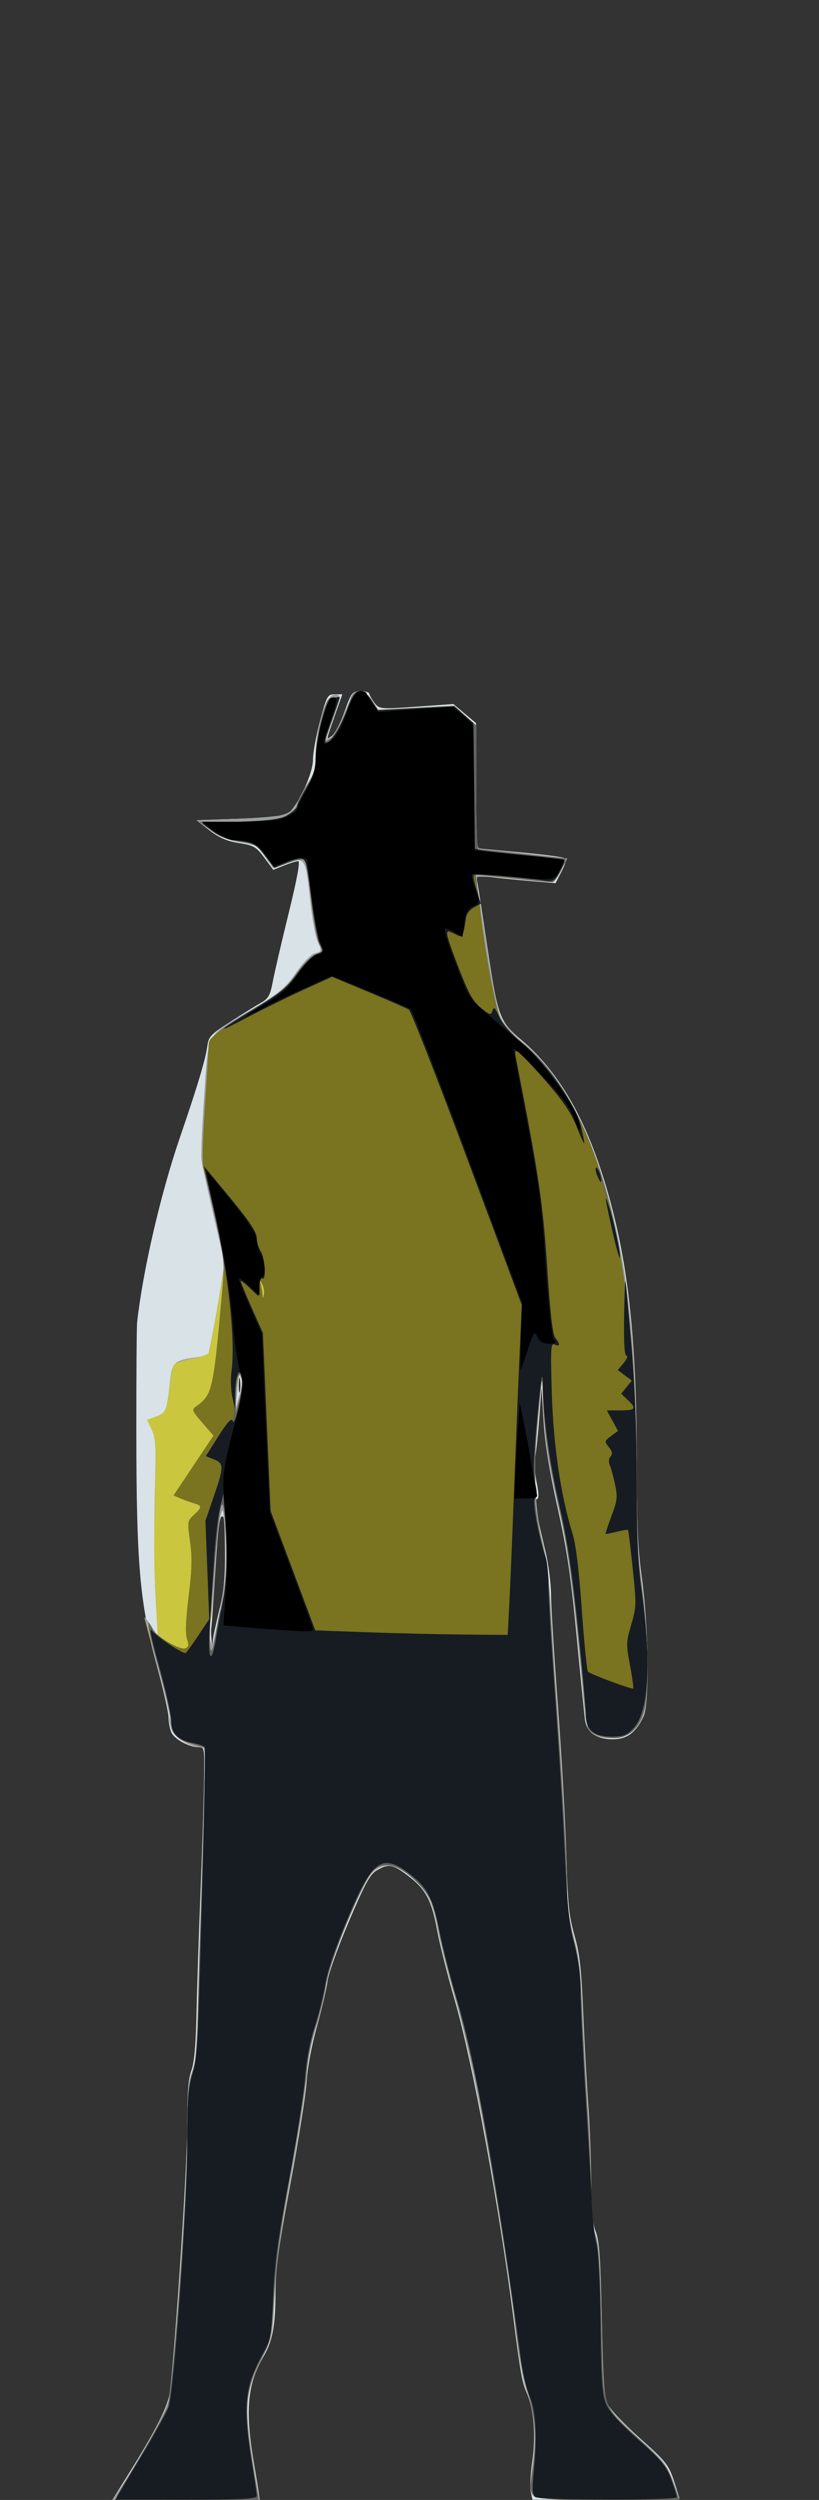 <?xml version="1.0" encoding="UTF-8"?>
<!-- Created with Inkscape (http://www.inkscape.org/) -->
<svg width="289.33" height="882.67" version="1.1" viewBox="0 0 289.33 882.67" xmlns="http://www.w3.org/2000/svg" xmlns:cc="http://creativecommons.org/ns#" xmlns:dc="http://purl.org/dc/elements/1.1/" xmlns:rdf="http://www.w3.org/1999/02/22-rdf-syntax-ns#">
 <rect x="0" y="0" width="289.33" height="882.67" fill="#333333" stroke="none"/>
 <g stroke-width="1.006">
  <path d="m45.468 873.39c9.37-14.945 13.942-23.984 14.516-28.7 1.952-16.035 6.157-79.81 6.157-93.383 0-12.246 0.361-17.272 1.456-20.24 1.023-2.774 1.563-8.79 1.818-20.219 0.199-8.949 0.829-28.082 1.4-42.519 0.571-14.437 1.135-31.915 1.254-38.84 0.214-12.467 0.195-12.591-1.941-12.589-3.306 3e-3 -8.443-2.781-9.582-5.194-0.562-1.19-1.021-3.593-1.021-5.341s-1.89-10.096-4.2-18.552c-5.927-21.691-7.134-35.477-7.163-81.799-0.013-20.035 0.11-37.632 0.273-39.105 2.02-18.272 8.338-45.541 15.14-65.354 6.164-17.953 9.068-27.625 9.649-32.141 0.438-3.404 1.203-4.211 8.278-8.738 4.288-2.744 9.147-5.751 10.798-6.683 2.513-1.418 3.174-2.613 4.054-7.332 0.578-3.101 3.095-13.954 5.592-24.119 3.05-12.413 4.163-18.481 3.39-18.481-0.633 0-2.874 0.69-4.982 1.532l-3.832 1.532-3.14-4.271c-2.81-3.822-3.755-4.368-8.999-5.193-4.222-0.665-7.127-1.92-10.397-4.493l-4.538-3.571 15.123-0.536c9.05-0.321 15.905-1.045 17.071-1.804 3.371-2.195 8.924-14.023 8.91-18.981-6e-3 -2.416 1.124-8.611 2.512-13.767 2.396-8.901 2.659-9.375 5.197-9.375h2.673l-1.973 5.625c-3.989 11.371-3.838 10.582-1.733 9.097 1.036-0.731 3.045-4.578 4.463-8.548 2.438-6.823 2.747-7.219 5.651-7.232 1.69-7e-3 3.086 0.348 3.103 0.79 0.017 0.442 0.821 1.875 1.785 3.185 1.722 2.34 1.985 2.365 14.855 1.452l13.102-0.93 7.976 6.738 0.029 22.089 0.029 22.089 15.074 1.384c8.291 0.761 15.546 1.714 16.123 2.118 0.715 0.501 0.377 2.024-1.065 4.794l-2.113 4.06-8.102-0.691c-4.456-0.38-10.784-0.996-14.062-1.369-5.923-0.673-5.956-0.662-5.429 1.887 0.292 1.411 1.82 11.243 3.395 21.849 3.797 25.56 4.364 27.125 12.24 33.743 12.747 10.711 22.327 27.053 29.36 50.08 8.123 26.596 11.282 54.146 11.286 98.43 2e-3 22.571 0.366 30.642 1.883 41.784 2.315 17.002 2.633 43.924 0.572 48.414-2.606 5.677-5.881 8.126-10.866 8.126-5.884 0-9.31-2.457-9.901-7.1-0.244-1.92-1.577-15.302-2.962-29.739-2.026-21.119-3.336-29.914-6.705-45.006-2.908-13.025-4.41-22.356-4.918-30.534l-0.731-11.777-0.742 10.178c-0.408 5.598-1.051 11.866-1.428 13.928-0.388 2.123-0.194 6.167 0.447 9.322 0.822 4.04 0.845 5.681 0.086 5.968-1.111 0.42-0.91 1.637 3.026 18.363 1.097 4.661 1.994 11.668 1.994 15.57 0 3.902 1.072 21.302 2.383 38.666 1.31 17.364 2.655 40.972 2.987 52.463 0.519 17.939 0.927 22.027 2.883 28.927 1.863 6.572 2.432 11.645 3.122 27.856 0.464 10.901 1.278 25.606 1.808 32.677 0.531 7.071 0.972 18.945 0.98 26.386 0.011 10.318 0.394 14.514 1.611 17.678 1.299 3.377 1.699 9.133 2.147 30.933 0.453 22.052 0.827 27.363 2.115 30.06 0.86 1.802 5.998 7.211 11.417 12.021 8.916 7.914 10.045 9.317 11.885 14.765 1.118 3.311 2.033 6.218 2.033 6.46 0 0.242-11.689 0.44-25.975 0.44h-25.975l-0.61-2.753c-0.335-1.514-0.1-6.334 0.523-10.711 1.315-9.239 0.578-18.549-1.91-24.144-1.65-3.709-2.302-7.347-4.686-26.139-5.014-39.525-14.501-90.929-20.805-112.73-2.593-8.969-5.39-20.058-6.215-24.642-1.873-10.408-3.998-14.411-10.141-19.1-5.439-4.152-7.015-4.434-11.166-2.001-2.36 1.383-4.177 4.713-9.843 18.045-3.821 8.992-7.214 18.473-7.538 21.07-0.325 2.597-2.005 9.784-3.734 15.971-1.862 6.663-3.339 14.525-3.622 19.285-0.263 4.419-2.851 20.751-5.752 36.291-4.303 23.053-5.276 30.155-5.28 38.57-6e-3 11.578-1.023 16.914-4.297 22.537-5.668 9.735-6.483 19.021-3.299 37.611 1.058 6.179 1.926 11.596 1.927 12.038 0.002 0.442-11.69 0.804-25.982 0.804h-25.985zm32.169-305.69c1.436-5.926 1.907-10.959 1.845-19.717-0.046-6.468-0.302-12.007-0.569-12.31-1.268-1.437-1.81 2.221-2.865 19.348-0.627 10.171-1.249 18.975-1.382 19.564-0.133 0.589-0.134 2.277-0.002 3.75l0.241 2.678 0.402-2.678c0.221-1.473 1.27-6.259 2.331-10.636zm7.13-80.687c-0.226-1.333-0.42-0.495-0.43 1.862-0.01 2.357 0.174 3.447 0.411 2.423 0.237-1.024 0.245-2.953 0.019-4.285z" fill="#d8e2e7"/>
  <path d="m43.121 877.51c6.389-9.473 15.36-25.894 16.371-29.966 1.764-7.11 6.649-76.51 6.649-94.467 0-13.296 0.335-17.898 1.54-21.143 1.676-4.513 1.709-5.117 3.183-57.717 0.545-19.446 1.148-40.297 1.34-46.337 0.324-10.158 0.217-10.982-1.42-10.982-3.804 0-9.195-3.365-10.319-6.441-0.618-1.69-0.893-3.493-0.613-4.008s-1.593-8.532-4.162-17.816c-2.57-9.284-4.672-17.182-4.672-17.551 0-0.369 1.079 0.988 2.398 3.014l2.398 3.685-0.673-10.708c-0.754-11.996-0.846-25.691-0.307-45.528 0.302-11.105 0.09-13.973-1.242-16.795l-1.606-3.403 3.205-1.199c3.473-1.299 3.787-2.088 4.854-12.167 0.739-6.981 1.386-7.602 9.103-8.745l4.425-0.655 1.424-7.177c0.783-3.947 2.081-11.275 2.884-16.284l1.46-9.107-3.852-16.606c-2.119-9.133-4.053-18.053-4.298-19.821s0.193-12.109 0.974-22.98c1.659-23.096 0.037-20.202 16.996-30.328 9.697-5.79 11.771-7.518 15.411-12.845 2.324-3.401 5.24-6.449 6.518-6.812 2.705-0.77 2.7-0.745 1.003-4.496-0.72-1.591-1.867-8.114-2.55-14.496-1.587-14.828-1.798-15.16-8.159-12.843l-4.929 1.796-2.16-3.054c-1.188-1.68-2.438-3.527-2.777-4.105-0.34-0.578-3.287-1.465-6.549-1.971-4.094-0.635-7.412-1.995-10.71-4.39l-4.778-3.471 15.108-0.536c16.514-0.586 18.393-1.19 20.909-6.728 0.862-1.898 2.568-4.942 3.791-6.766 1.739-2.594 2.23-4.692 2.256-9.642 0.047-8.884 3.516-20.142 6.346-20.597 2.69-0.433 2.665 0.491-0.236 8.584-2.802 7.816-2.75 7.395-0.814 6.553 0.852-0.371 2.992-4.213 4.755-8.537 2.702-6.629 3.567-7.864 5.511-7.864 1.465 0 3.069 1.17 4.399 3.209l2.093 3.209 26.901-1.385 7.722 6.933v21.873c0 20.466 0.111 21.873 1.726 21.873 2.172 0 21.02 1.97 26.419 2.762l4.043 0.593-2.09 4.215c-1.15 2.318-2.756 4.219-3.57 4.223-0.814 4e-3 -6.909-0.551-13.545-1.234-6.636-0.683-12.317-0.956-12.625-0.607-0.308 0.349-0.097 2.953 0.47 5.787 0.567 2.834 2.147 12.866 3.512 22.294 1.385 9.569 3.287 18.932 4.305 21.194 1.107 2.459 4.209 5.997 7.894 9.002 20.677 16.861 34.601 54.898 38.755 105.87 0.789 9.678 1.407 29.038 1.421 44.462 0.019 21.865 0.396 29.994 1.889 40.712 2.266 16.266 2.58 41.054 0.587 46.46-2.049 5.557-5.696 8.181-11.374 8.181-6.792 0-8.799-1.876-9.463-8.846-4.665-48.927-5.523-55.5-9.597-73.526-3.297-14.586-4.351-21.439-4.861-31.606l-0.651-12.981-1.212 13.392c-1.453 16.059-1.462 16.333-0.928 27.856 0.232 5.009 1.323 12.482 2.424 16.606 1.369 5.128 2.304 12.919 2.956 24.642 0.525 9.428 1.366 22.204 1.87 28.392 1.757 21.585 3.767 57.395 3.789 67.497 0.017 7.776 0.577 12.201 2.372 18.749 1.949 7.108 2.512 12.228 3.302 29.999 0.524 11.785 1.36 26.49 1.857 32.677 0.498 6.187 0.919 17.338 0.937 24.779 0.024 10.239 0.418 14.538 1.618 17.678 1.281 3.351 1.692 9.195 2.137 30.397 0.47 22.388 0.799 26.767 2.239 29.775 0.929 1.939 5.891 7.243 11.028 11.785 8.155 7.212 9.647 9.049 11.77 14.49 1.337 3.427 2.431 6.44 2.431 6.696 0 0.256-11.432 0.465-25.404 0.465-21.278 0-25.593-0.258-26.565-1.586-0.916-1.252-0.919-3.521-0.012-10.762 1.32-10.544 0.669-18.871-2.015-25.749-1.026-2.628-2.445-9.715-3.155-15.75-5.024-42.697-15.27-99.559-22.249-123.47-2.58-8.839-5.38-19.928-6.221-24.642-1.73-9.687-4.002-13.827-10.276-18.72-4.925-3.841-8.724-4.12-12.328-0.907-3.722 3.318-15.308 31.26-16.516 39.829-0.511 3.624-2.155 10.444-3.654 15.156-1.724 5.418-2.932 11.76-3.287 17.25-0.309 4.776-2.866 21.168-5.683 36.427-3.978 21.55-5.249 30.796-5.692 41.415-0.559 13.398-0.646 13.826-4.332 21.44-5.69 11.751-6.249 16.271-3.929 31.756 1.062 7.091 2.202 14.111 2.531 15.6l0.6 2.708h-52.178zm36.193-319c0.49-3.541 0.575-10.999 0.19-16.606-0.683-9.939-0.725-10.077-1.777-5.893-0.592 2.357-1.342 10.071-1.665 17.142-0.323 7.071-0.988 15.177-1.477 18.014-0.489 2.837-0.6 6.452-0.248 8.035 0.531 2.385 0.936 1.408 2.364-5.693 0.948-4.714 2.124-11.464 2.613-14.999zm5.736-72.193c-0.774-1.501-0.898-1.446-0.932 0.411-0.022 1.179-0.242 4.071-0.49 6.428l-0.451 4.285 1.383-4.696c0.92-3.125 1.084-5.276 0.49-6.428z" fill="#9c9e9f"/>
  <path d="m41.283 881.24c0.416-0.751 4.309-7.32 8.651-14.597s8.479-14.814 9.192-16.749c1.982-5.378 7.015-73.193 7.015-94.523 0-15.266 0.288-18.942 1.89-24.109 1.435-4.629 1.89-8.843 1.89-17.503 0-6.274 0.408-21.834 0.907-34.579 0.499-12.745 1.109-31.921 1.355-42.615l0.448-19.443-4.427-1.261c-5.587-1.591-7.735-3.778-7.735-7.873 0-1.774-1.914-10.082-4.253-18.462-2.339-8.38-4.244-15.652-4.232-16.16 0.012-0.509 0.854 0.281 1.872 1.754l1.851 2.678-0.691-13.392c-0.709-13.747-0.721-18.285-0.112-42.319 0.296-11.695 0.09-14.474-1.283-17.331l-1.635-3.403 3.205-1.199c3.419-1.279 3.795-2.163 4.859-11.41 0.347-3.018 0.934-6.043 1.304-6.721 0.37-0.679 3.162-1.693 6.205-2.255 3.042-0.561 5.78-1.476 6.084-2.033 0.304-0.557 1.76-7.921 3.235-16.364l2.683-15.351-3.42-15.535c-1.881-8.544-3.792-16.529-4.246-17.744-0.492-1.314-0.305-9.995 0.461-21.428 0.708-10.57 1.316-20.424 1.351-21.897 0.073-3.103 3.759-6.085 17.875-14.464 7.206-4.277 9.865-6.545 13.191-11.249 2.291-3.241 5.356-6.316 6.811-6.833 2.487-0.883 2.563-1.084 1.263-3.332-0.761-1.316-2.084-8.366-2.942-15.666-0.858-7.301-1.873-13.689-2.256-14.196s-2.949-0.074-5.701 0.962l-5.004 1.884-3.351-4.339c-3.029-3.922-3.906-4.409-9.124-5.068-4.035-0.509-7.023-1.669-9.924-3.851l-4.152-3.122 13.507-4e-3c11.682-4e-3 14.012-0.297 17.25-2.169 2.059-1.191 3.743-2.793 3.743-3.562s1.489-3.77 3.308-6.671c2.722-4.339 3.308-6.224 3.305-10.635-1e-3 -2.948 0.911-8.856 2.028-13.128 1.776-6.791 2.311-7.768 4.256-7.768 1.224 0 2.225 0.175 2.225 0.388 0 0.214-1.272 3.885-2.827 8.16-2.734 7.516-2.758 7.721-0.709 6.23 2.104-1.531 5.326-7.695 7.19-13.756 1.353-4.401 4.942-4.322 7.764 0.171l2.095 3.336 27.003-1.53 7.687 7.003v21.784c0 11.981 0.319 21.798 0.709 21.816 0.39 0.018 6.876 0.726 14.414 1.575s14.462 1.558 15.387 1.575c1.536 0.029 1.495 0.404-0.473 4.309-1.185 2.353-2.58 4.259-3.1 4.237-0.52-0.022-6.839-0.649-14.042-1.393l-13.096-1.352 0.627 4.348c0.345 2.391 0.752 5.553 0.905 7.026 1.28 12.337 5.016 33.619 6.62 37.71 1.496 3.817 3.486 6.275 8.24 10.178 26.921 22.1 40.494 73.442 40.531 153.32 0.01 21.06 0.393 29.2 1.878 39.857 2.055 14.753 2.475 35.602 0.851 42.235-1.6 6.534-5.473 10.263-10.658 10.263-4.958 0-8.877-1.728-9.483-4.18-0.233-0.942-0.701-4.846-1.041-8.676-3.033-34.176-5.532-53.309-8.888-68.033-3.886-17.049-5.678-29.61-5.871-41.151-0.107-6.38-0.247-5.821-1.446 5.795-0.73 7.071-1.284 15.99-1.23 19.821 0.054 3.83 0.068 9.29 0.032 12.132s0.965 9.351 2.226 14.464c1.423 5.769 2.517 13.766 2.883 21.08 0.325 6.482 1.406 23.115 2.403 36.963 2.363 32.835 3.757 57.62 3.757 66.788 0 4.684 0.835 10.538 2.294 16.089 1.749 6.652 2.437 12.418 2.895 24.261 0.331 8.544 1.212 24.449 1.959 35.345 0.747 10.895 1.358 24.455 1.358 30.132 0 6.728 0.521 11.954 1.496 15.01 1.131 3.545 1.65 11.137 2.127 31.128 0.739 31.003-0.274 27.992 13.818 41.057 8.103 7.513 9.514 9.332 11.432 14.731l2.188 6.16h-25.421c-29.42 0-27.979 0.563-26.408-10.311 1.76-12.185 1.27-17.956-2.723-32.008-1.004-3.536-2.506-12.25-3.337-19.365-2.037-17.439-9.316-62.876-13.409-83.703-1.829-9.309-5.4-24.158-7.935-32.997-2.535-8.839-5.129-19.204-5.765-23.035-1.412-8.501-2.633-11.349-6.709-15.641-6.846-7.21-12.228-8.819-16.584-4.959-3.239 2.87-15.324 32.204-16.406 39.823-0.505 3.551-2.13 10.2-3.612 14.777-1.581 4.883-2.973 11.861-3.369 16.891-0.371 4.714-2.812 20.142-5.425 34.284-3.51 19.001-5.045 30.198-5.881 42.892-1.114 16.93-1.18 17.271-4.585 23.57-5.953 11.014-6.416 17.898-2.683 39.872l1.684 9.91h-25.414c-20.361 0-25.264-0.272-24.659-1.366zm36.568-312.36c1.509-2.767 2.482-16.761 1.896-27.26-1.041-18.642-2.058-13.565-5.112 25.525-1.183 15.136-0.26 20.974 1.554 9.833 0.645-3.96 1.393-7.604 1.662-8.098zm7.526-82.117c-0.608-2.169-0.615-2.169-1.35-0.037-0.406 1.179-0.727 4.312-0.712 6.964l0.027 4.821 1.323-4.784c0.728-2.631 1.048-5.765 0.712-6.964z" fill="#cac63e"/>
  <path d="m41.283 881.24c0.416-0.751 4.309-7.32 8.651-14.597s8.479-14.814 9.192-16.749c1.982-5.378 7.015-73.193 7.015-94.523 0-15.266 0.288-18.942 1.89-24.109 1.435-4.629 1.89-8.843 1.89-17.503 0-6.274 0.408-21.834 0.907-34.579 0.499-12.745 1.109-31.921 1.355-42.615l0.448-19.443-4.427-1.261c-5.587-1.591-7.735-3.778-7.735-7.873 0-1.774-1.943-10.185-4.317-18.69-4.009-14.361-4.874-19.633-2.342-14.269 1.301 2.756 9.817 7.793 11.752 6.952 1.095-0.476 1.21-1.227 0.506-3.325-0.623-1.857-0.437-6.576 0.589-14.99 1.179-9.661 1.284-13.805 0.494-19.43-0.978-6.964-0.943-7.207 1.355-9.333 2.943-2.723 2.948-3.31 0.038-4.138-1.277-0.363-3.422-1.135-4.766-1.714l-2.445-1.054 14.107-21.114-3.941-4.547c-3.669-4.233-3.819-4.632-2.175-5.79 5.704-4.017 6.017-5.38 9.075-39.481 1.018-11.349 0.996-11.593-2.325-26.784-1.844-8.432-3.724-16.326-4.179-17.541-0.492-1.314-0.305-9.995 0.461-21.428 0.708-10.57 1.316-20.424 1.351-21.897 0.073-3.103 3.759-6.085 17.875-14.464 7.206-4.277 9.865-6.545 13.191-11.249 2.291-3.241 5.356-6.316 6.811-6.833 2.487-0.883 2.563-1.084 1.263-3.332-0.761-1.316-2.084-8.366-2.942-15.666-0.858-7.301-1.873-13.689-2.256-14.196-0.383-0.507-2.949-0.074-5.701 0.962l-5.004 1.884-3.351-4.339c-3.029-3.922-3.906-4.409-9.124-5.068-4.035-0.509-7.023-1.669-9.924-3.851l-4.152-3.122 13.507-4e-3c11.682-4e-3 14.012-0.297 17.25-2.169 2.059-1.191 3.743-2.793 3.743-3.562s1.489-3.77 3.308-6.671c2.722-4.339 3.308-6.224 3.305-10.635-1e-3 -2.948 0.911-8.856 2.028-13.128 1.776-6.791 2.311-7.768 4.256-7.768 1.224 0 2.225 0.175 2.225 0.388 0 0.214-1.272 3.885-2.827 8.16-2.734 7.516-2.758 7.721-0.709 6.23 2.104-1.531 5.326-7.695 7.19-13.756 1.353-4.401 4.942-4.322 7.764 0.171l2.095 3.336 27.003-1.53 7.687 7.003v21.784c0 11.981 0.319 21.798 0.709 21.816 0.39 0.018 6.876 0.726 14.414 1.575s14.462 1.558 15.387 1.575c1.536 0.029 1.495 0.404-0.473 4.309-1.185 2.353-2.58 4.259-3.1 4.237-0.52-0.022-6.839-0.649-14.042-1.393l-13.096-1.352 0.617 4.348c0.339 2.391 0.791 6.035 1.005 8.097 1.165 11.264 5.13 33.278 6.696 37.176 1.277 3.18 3.645 6.007 8.075 9.642 26.919 22.09 40.494 73.44 40.531 153.31 0.01 21.06 0.393 29.2 1.878 39.857 2.055 14.753 2.475 35.602 0.851 42.235-1.6 6.534-5.473 10.263-10.658 10.263-4.958 0-8.877-1.728-9.483-4.18-0.233-0.942-0.701-4.846-1.041-8.676-3.033-34.176-5.532-53.309-8.888-68.033-3.886-17.049-5.678-29.61-5.871-41.151-0.107-6.38-0.247-5.821-1.446 5.795-0.73 7.071-1.284 15.99-1.23 19.821 0.054 3.83 0.068 9.29 0.032 12.132s0.965 9.351 2.226 14.464c1.423 5.769 2.517 13.766 2.883 21.08 0.325 6.482 1.406 23.115 2.403 36.963 2.363 32.835 3.757 57.62 3.757 66.788 0 4.684 0.835 10.538 2.294 16.089 1.749 6.652 2.437 12.418 2.895 24.261 0.331 8.544 1.212 24.449 1.959 35.345 0.747 10.895 1.358 24.455 1.358 30.132 0 6.728 0.521 11.954 1.496 15.01 1.131 3.545 1.65 11.137 2.127 31.128 0.739 31.003-0.274 27.992 13.818 41.057 8.103 7.513 9.514 9.332 11.432 14.731l2.188 6.16h-25.421c-29.42 0-27.979 0.563-26.408-10.311 1.76-12.185 1.27-17.956-2.723-32.008-1.004-3.536-2.506-12.25-3.337-19.365-2.037-17.439-9.316-62.876-13.409-83.703-1.829-9.309-5.4-24.158-7.935-32.997-2.535-8.839-5.129-19.204-5.765-23.035-1.412-8.501-2.633-11.349-6.709-15.641-6.846-7.21-12.228-8.819-16.584-4.959-3.239 2.87-15.324 32.204-16.406 39.823-0.504 3.551-2.13 10.2-3.612 14.777-1.581 4.883-2.973 11.861-3.369 16.891-0.371 4.714-2.812 20.142-5.425 34.284-3.51 19.001-5.045 30.198-5.881 42.892-1.114 16.93-1.18 17.271-4.585 23.57-5.953 11.014-6.416 17.898-2.683 39.872l1.684 9.91h-25.414c-20.361 0-25.264-0.272-24.659-1.366zm36.568-312.36c1.509-2.767 2.482-16.761 1.896-27.26-1.041-18.642-2.058-13.565-5.112 25.525-1.183 15.136-0.26 20.974 1.554 9.833 0.645-3.96 1.393-7.604 1.662-8.098zm7.526-82.117c-0.608-2.169-0.615-2.169-1.35-0.037-0.406 1.179-0.727 4.312-0.712 6.964l0.027 4.821 1.323-4.784c0.728-2.631 1.048-5.765 0.712-6.964zm7.222-33.484c-1.024-1.809-1.052-1.806-0.536 0.054 0.299 1.079 0.593 2.767 0.654 3.75 0.099 1.61 0.152 1.605 0.536-0.054 0.235-1.013-0.06-2.7-0.654-3.75z" fill="#5f6264"/>
  <path d="m49.621 867.73c4.905-8.178 9.385-16.253 9.956-17.946 1.906-5.646 6.525-70.224 6.545-91.503 0.015-16.582 0.311-20.823 1.79-25.713 1.896-6.263 2.088-10.231 3.893-80.202 0.492-19.088 0.705-35.055 0.472-35.483s-2.028-1.069-3.989-1.427c-5.519-1.006-7.817-3.354-7.827-7.995-0.005-2.176-1.894-10.707-4.199-18.956-2.819-10.09-3.666-14.298-2.588-12.857 2.106 2.816 10.157 7.079 11.92 6.312 1.064-0.463 1.174-1.228 0.475-3.312-0.623-1.857-0.437-6.576 0.589-14.99 1.179-9.661 1.284-13.805 0.494-19.43-0.978-6.964-0.943-7.207 1.355-9.333 2.943-2.723 2.948-3.31 0.038-4.138-1.277-0.363-3.422-1.135-4.766-1.714l-2.445-1.054 14.107-21.114-3.941-4.547c-3.669-4.233-3.819-4.632-2.175-5.79 5.708-4.02 6.088-5.691 9.12-40.06 1.03-11.685 1.024-11.754-2.379-27.075-1.877-8.448-3.772-16.123-4.21-17.054-0.447-0.95-0.229-10.162 0.496-20.978 0.712-10.607 1.309-20.49 1.329-21.963 0.039-3.003 0.502-3.373 16.701-13.339 8.575-5.276 11.337-7.603 14.847-12.514 2.392-3.347 5.388-6.339 6.728-6.72 2.326-0.662 2.364-0.801 1.023-3.74-0.766-1.679-2.133-9.141-3.037-16.582-1.834-15.088-1.622-14.807-8.947-11.872l-4.136 1.657-3.308-4.324c-2.978-3.892-3.875-4.395-8.979-5.043-3.692-0.468-6.969-1.688-9.39-3.494l-3.719-2.774 13.643-0.536c10.629-0.417 14.322-0.956 16.715-2.438 1.69-1.046 3.072-2.324 3.072-2.839s1.489-3.444 3.308-6.508c2.685-4.522 3.317-6.612 3.356-11.089 0.026-3.034 0.999-8.892 2.161-13.017 1.701-6.037 2.524-7.567 4.218-7.844l2.105-0.344-2 5.701c-1.1 3.136-2.371 6.786-2.825 8.112-0.454 1.326-0.491 2.411-0.082 2.411 1.799 0 4.782-4.589 7.235-11.133 3.11-8.294 5.346-9.221 8.942-3.707l2.2 3.374 26.85-1.383 6.843 5.885 0.035 22.146 0.034 22.146 2.599 0.566c1.43 0.311 8.66 1.139 16.068 1.84 7.408 0.701 13.467 1.569 13.465 1.93-2e-3 0.361-0.862 2.252-1.911 4.203-1.294 2.406-2.433 3.381-3.541 3.03-0.898-0.284-5.461-0.816-10.14-1.183s-10.265-0.933-12.413-1.258l-3.907-0.592 0.838 4.656c0.461 2.561 1.028 6.344 1.261 8.406 1.394 12.349 5.354 34.478 6.776 37.857 1.048 2.49 3.998 5.894 7.922 9.139 8.242 6.817 17.092 19.272 22.382 31.502 2.353 5.44 4.436 10.82 4.63 11.957 0.193 1.137 1.63 6.44 3.194 11.786 6.829 23.345 10.348 56.95 10.401 99.298 0.026 20.837 0.427 29.264 1.913 40.177 3.361 24.683 2.317 41.438-2.938 47.145-2.41 2.617-3.619 3.091-7.884 3.091-6.328 0-9.011-2.358-9.027-7.934-6e-3 -2.118-1.269-15.905-2.807-30.636-2.083-19.958-3.736-30.881-6.482-42.855-3.704-16.151-5.725-30.984-5.937-43.573-0.081-4.821-0.633-1.36-1.908 11.968-1.389 14.525-1.565 19.813-0.78 23.471 0.751 3.498 0.731 4.92-0.077 5.487-1.058 0.741 1.174 12.959 3.795 20.773 0.536 1.599 0.981 6.13 0.988 10.069 6e-3 3.939 1.043 21.144 2.302 38.232 1.259 17.088 2.793 41.918 3.409 55.176 0.915 19.68 1.533 25.69 3.369 32.732 1.528 5.862 2.249 11.312 2.249 17.008 0 4.61 0.838 21.7 1.863 37.979 1.025 16.278 2.026 33.454 2.224 38.168 0.199 4.714 0.881 10.5 1.517 12.857 0.717 2.659 1.273 13.497 1.465 28.547 0.26 20.326 0.577 24.899 1.953 28.188 1.095 2.616 4.875 6.785 11.331 12.498 8.241 7.292 9.985 9.384 11.68 14.007 1.096 2.989 1.992 5.853 1.992 6.363 0 1.225-48.289 1.175-49.997-0.052-1.065-0.764-1.163-2.576-0.507-9.358 1.185-12.253 0.662-21.326-1.507-26.146-1.02-2.266-2.294-7.398-2.832-11.405-8.354-62.264-16.337-107.35-22.702-128.22-2.059-6.751-4.822-17.448-6.14-23.771-2.666-12.791-4.321-16.113-10.379-20.838-10.023-7.816-13.421-5.428-22.31 15.675-4.334 10.289-7.001 18.18-7.861 23.258-0.716 4.227-2.428 11.061-3.805 15.185-1.596 4.783-2.796 11.186-3.311 17.678-0.444 5.598-3.021 21.99-5.726 36.427-3.918 20.911-5.046 29.22-5.547 40.86-0.601 13.975-0.76 14.85-3.636 20.095-6.363 11.603-7.08 18.196-4.038 37.163 1.032 6.434 1.883 12.301 1.89 13.038 0.011 1.038-5.609 1.339-24.992 1.339l-25.006-3e-5zm26.779-289.67c0.598-3.683 1.715-9.83 2.483-13.66 1.442-7.192 1.66-17.888 0.612-29.999l-0.603-6.964-1.258 5.357c-0.692 2.946-1.634 11.383-2.093 18.749-0.459 7.366-1.119 17.852-1.466 23.302-0.736 11.558 0.658 13.486 2.325 3.214zm9.119-91.707c-0.98-4.426-2.038-0.882-2.671 8.943l-0.551 8.571 1.922-7.351c1.151-4.402 1.673-8.479 1.3-10.163zm7.079-33.075c-1.024-1.809-1.052-1.806-0.536 0.054 0.299 1.079 0.593 2.767 0.654 3.75 0.099 1.61 0.152 1.605 0.536-0.054 0.235-1.013-0.06-2.7-0.654-3.75z" fill="#7a731f"/>
  <path d="m49.621 867.73c4.905-8.178 9.385-16.253 9.956-17.946 1.906-5.646 6.525-70.224 6.545-91.503 0.015-16.582 0.311-20.823 1.79-25.713 1.896-6.263 2.088-10.231 3.893-80.202 0.492-19.088 0.705-35.055 0.472-35.483s-2.028-1.069-3.989-1.427c-5.519-1.006-7.817-3.354-7.827-7.995-0.005-2.176-1.894-10.707-4.199-18.956-2.925-10.47-3.686-14.306-2.52-12.702 1.364 1.876 10.341 7.881 11.781 7.881 0.215 0 2.192-2.705 4.395-6.012l4.004-6.012-0.675-17.342-0.675-17.342 2.923-8.519c3.639-10.605 3.646-11.778 0.072-13.19l-2.86-1.13 4.484-7.066c3.297-5.195 4.627-6.605 5.023-5.326 0.819 2.647 4.076-12.79 3.291-15.596-1.018-3.634-2.301-0.504-2.433 5.931l-0.109 5.357-0.906-4.285c-0.498-2.357-0.639-6.214-0.312-8.571 1.524-10.992-0.96-34.241-6.071-56.832l-3.623-16.016 9.306 11.247c6.698 8.095 9.314 12.015 9.332 13.988 0.014 1.508 0.65 3.677 1.413 4.821 1.513 2.268 2.003 10.631 0.564 9.622-0.486-0.341-1.018 0.911-1.181 2.782l-0.298 3.401-3.072-2.941c-1.69-1.617-3.072-2.646-3.072-2.286 0 0.36 1.764 4.622 3.92 9.47l3.92 8.815 1.359 31.397 1.359 31.397 15.776 42.202 18.261 0.661c10.044 0.364 25.339 0.725 33.99 0.804l15.729 0.142 0.595-11.517c0.327-6.335 1.017-22.847 1.533-36.695 0.516-13.848 1.362-34.88 1.881-46.739l0.943-21.562-19.303-51.733c-10.617-28.453-19.872-52.093-20.567-52.533s-7.086-3.227-14.201-6.194l-12.936-5.394-10.221 4.663c-5.621 2.565-14.454 6.894-19.628 9.62-11.958 6.3-11.013 5.223 2.694-3.07 8.903-5.386 11.516-7.56 15.081-12.548 2.392-3.347 5.388-6.339 6.728-6.72 2.326-0.662 2.364-0.801 1.023-3.74-0.766-1.679-2.133-9.141-3.037-16.582-1.834-15.088-1.622-14.807-8.947-11.872l-4.136 1.657-3.308-4.324c-2.978-3.892-3.875-4.395-8.979-5.043-3.692-0.468-6.969-1.688-9.39-3.494l-3.719-2.774 13.643-0.536c10.629-0.417 14.322-0.956 16.715-2.438 1.69-1.046 3.072-2.324 3.072-2.839s1.489-3.444 3.308-6.508c2.685-4.522 3.317-6.612 3.356-11.089 0.026-3.034 0.999-8.892 2.161-13.017 1.701-6.037 2.524-7.567 4.218-7.844l2.105-0.344-2 5.701c-1.1 3.136-2.371 6.786-2.825 8.112s-0.491 2.411-0.082 2.411c1.799 0 4.782-4.589 7.235-11.133 3.11-8.294 5.346-9.221 8.942-3.707l2.2 3.374 26.85-1.383 6.843 5.885 0.035 22.146 0.034 22.146 2.599 0.566c1.43 0.311 8.66 1.139 16.068 1.84 7.408 0.701 13.467 1.569 13.465 1.93-2e-3 0.361-0.832 2.196-1.845 4.079-1.595 2.966-2.258 3.359-4.959 2.942-7.55-1.165-24.771-2.534-25.237-2.006-0.282 0.319 0.168 2.726 1 5.347l1.512 4.766-2.472 1.343c-1.36 0.739-2.6 2.304-2.757 3.478-0.788 5.909-1.278 7.131-2.614 6.518-0.758-0.348-2.016-0.926-2.796-1.283-2.168-0.994-1.773 0.759 2.887 12.82 3.426 8.867 5.015 11.714 7.786 13.949 3.156 2.545 3.537 2.633 4.082 0.933 0.48-1.497 0.947-1.061 2.322 2.164 1.089 2.554 4.046 5.961 8.05 9.272 8.597 7.11 19.017 21.856 20.919 29.603 0.788 3.21 1.272 5.836 1.075 5.836s-1.434-2.772-2.749-6.16c-1.706-4.397-4.747-8.865-10.621-15.608-4.527-5.196-8.927-9.885-9.779-10.42-1.365-0.857-1.455-0.499-0.763 3.019 7.745 39.365 9.397 50.444 10.865 72.851 1.086 16.589 1.91 23.765 2.866 24.971 1.78 2.245 1.697 3.217-0.203 2.391-1.403-0.61-1.499 0.941-1.045 16.908 0.52 18.29 3.124 36.15 7.211 49.452 1.315 4.281 2.35 12.605 3.395 27.305 0.826 11.63 1.807 21.452 2.178 21.826 0.939 0.945 15.585 6.379 15.981 5.929 0.178-0.201-0.333-3.897-1.134-8.213-1.383-7.453-1.361-8.175 0.447-14.355 1.823-6.237 1.845-7.062 0.524-19.778-0.759-7.298-1.511-13.419-1.671-13.601-0.161-0.182-1.97 0.098-4.02 0.622-2.05 0.524-3.809 0.859-3.908 0.744-0.099-0.115 0.852-2.981 2.114-6.369 2.069-5.557 2.187-6.66 1.199-11.249-0.602-2.799-1.439-5.859-1.86-6.8-0.448-1.002-0.323-2.212 0.303-2.921 0.793-0.899 0.64-1.746-0.596-3.294-1.601-2.005-1.571-2.154 0.786-3.904l2.45-1.819-3.949-7.243h4.803c5.372 0 5.803-0.639 2.527-3.75l-2.256-2.143 1.883-2.32 1.883-2.32-4.982-3.7 2.094-2.526c1.152-1.389 1.615-2.526 1.03-2.526-0.741 0-1.011-4.043-0.889-13.321 0.096-7.327 0.3-13.179 0.453-13.006 0.153 0.173 1.113 10.386 2.135 22.696 1.244 14.989 1.859 30.912 1.865 48.212 6e-3 20.41 0.403 28.73 1.888 39.641 3.361 24.683 2.317 41.438-2.938 47.145-2.41 2.617-3.619 3.091-7.884 3.091-6.328 0-9.011-2.358-9.027-7.934-6e-3 -2.118-1.269-15.905-2.807-30.636-2.083-19.958-3.736-30.881-6.482-42.855-3.704-16.151-5.725-30.984-5.937-43.573-0.081-4.821-0.633-1.36-1.908 11.968-1.389 14.525-1.565 19.813-0.78 23.471 0.751 3.498 0.731 4.92-0.077 5.487-1.058 0.741 1.174 12.959 3.795 20.773 0.536 1.599 0.981 6.13 0.988 10.069 6e-3 3.939 1.043 21.144 2.302 38.232 1.259 17.088 2.793 41.918 3.409 55.176 0.915 19.68 1.533 25.69 3.369 32.732 1.528 5.862 2.249 11.312 2.249 17.008 0 4.61 0.838 21.7 1.863 37.979 1.025 16.278 2.026 33.454 2.224 38.168s0.881 10.5 1.517 12.857c0.717 2.659 1.273 13.497 1.465 28.547 0.26 20.326 0.577 24.899 1.953 28.188 1.095 2.616 4.875 6.785 11.331 12.498 8.241 7.292 9.985 9.384 11.68 14.007 1.096 2.989 1.992 5.853 1.992 6.363 0 1.225-48.289 1.175-49.997-0.052-1.065-0.764-1.163-2.576-0.507-9.358 1.185-12.253 0.662-21.326-1.507-26.146-1.02-2.266-2.294-7.398-2.832-11.405-8.354-62.264-16.337-107.35-22.702-128.22-2.059-6.751-4.822-17.448-6.14-23.771-2.666-12.791-4.321-16.113-10.379-20.838-10.023-7.816-13.421-5.428-22.31 15.675-4.334 10.289-7.001 18.18-7.861 23.258-0.716 4.227-2.428 11.061-3.805 15.185-1.596 4.783-2.796 11.186-3.311 17.678-0.444 5.598-3.021 21.99-5.726 36.427-3.918 20.911-5.046 29.22-5.547 40.86-0.601 13.975-0.76 14.85-3.636 20.095-6.363 11.603-7.08 18.196-4.038 37.163 1.032 6.434 1.883 12.301 1.89 13.038 0.011 1.038-5.609 1.339-24.992 1.339l-25.006-3e-5zm26.779-289.67c0.598-3.683 1.715-9.83 2.483-13.66 1.442-7.192 1.66-17.888 0.612-29.999l-0.603-6.964-1.258 5.357c-0.692 2.946-1.634 11.383-2.093 18.749-0.459 7.366-1.119 17.852-1.466 23.302-0.736 11.558 0.658 13.486 2.325 3.214zm140.16-142.46c-2.903-12.866-3.192-14.758-1.522-9.948 1.786 5.145 4.474 17.748 3.92 18.377-0.217 0.246-1.296-3.547-2.397-8.429zm-5.634-20.657c-0.593-1.476-0.712-2.683-0.264-2.683 0.785 0 2.199 4.395 1.624 5.047-0.155 0.176-0.767-0.888-1.36-2.364z" fill="#171c22"/>
  <path d="m98.75 575.48c-2.599-0.179-8.129-0.607-12.287-0.952l-7.561-0.627 0.871-11.979c0.584-8.027 0.52-16.826-0.192-26.669-1.147-15.836-1.376-13.831 4.064-35.508 2.562-10.209 2.6-10.721 1.154-15.535-0.823-2.738-1.978-10.523-2.568-17.299-1.134-13.022-3.299-26.114-7.081-42.819-1.263-5.578-2.183-10.271-2.045-10.428 0.138-0.157 4.156 4.648 8.927 10.678 6.144 7.764 8.677 11.763 8.68 13.705 0.003 1.508 0.629 3.677 1.393 4.821 1.578 2.364 1.931 7.972 0.503 7.972-0.52 0-0.945 1.482-0.945 3.292v3.292l-3.492-3.263c-1.921-1.794-3.648-3.085-3.84-2.868-0.191 0.217 1.561 4.703 3.894 9.968l4.242 9.574 1.402 31.518 1.402 31.518 7.647 20.283c4.206 11.156 7.647 20.678 7.647 21.16 0 0.845-1.608 0.868-11.815 0.165zm83.356-55.268c0.187-4.861 0.604-12.455 0.927-16.874l0.588-8.035 1.732 8.571c0.953 4.714 2.171 11.558 2.707 15.209s1.229 7.387 1.539 8.303c0.458 1.352-0.226 1.665-3.634 1.665h-4.198zm1.975-48.233 0.384-12.032-19.188-51.426c-10.553-28.284-19.627-51.768-20.165-52.185-0.537-0.417-7.031-3.247-14.43-6.289l-13.453-5.531-10.185 4.588c-5.602 2.523-12.191 5.715-14.643 7.093-2.452 1.378-4.791 2.481-5.199 2.451-0.407-0.029 2.54-1.955 6.549-4.278 5.716-3.313 8.127-5.481 11.165-10.043 2.201-3.305 5.075-6.292 6.652-6.915 3.174-1.254 3.248-1.494 1.475-4.728-1-1.825-4.444-24.532-4.382-28.89 0.019-1.288-4.162-0.929-8.258 0.709l-3.781 1.512-2.717-4.094c-2.697-4.064-5.416-5.308-11.698-5.352-1.3-9e-3 -4.277-1.459-6.616-3.221l-4.253-3.205 13.437-4e-3c10.642-3e-3 14.131-0.38 16.777-1.81 1.837-0.993 3.34-2.107 3.34-2.474 0-0.367 1.489-3.47 3.308-6.895 2.336-4.397 3.308-7.506 3.308-10.578 0-5.962 3.726-21.146 5.364-21.859 2.458-1.069 2.447 0.618-0.048 7.685-3.148 8.912-3.111 9.797 0.288 7.054 1.81-1.461 3.691-4.818 5.435-9.702 2.186-6.122 3.05-7.471 4.794-7.481 1.17-7e-3 2.142 0.348 2.161 0.79 0.019 0.442 0.976 2.094 2.127 3.672l2.093 2.869 26.317-1.877 7.199 6.463 0.255 22.158 0.255 22.158 15.596 1.49c8.578 0.82 15.715 1.598 15.861 1.73s-0.492 1.748-1.418 3.592c-1.967 3.917-2.293 3.954-19.311 2.193-6.235-0.645-11.544-0.938-11.797-0.651-0.253 0.287 0.203 2.32 1.013 4.518 1.935 5.248 1.878 5.756-0.772 6.898-1.746 0.752-2.389 2.057-2.893 5.86l-0.647 4.892-2.866-1.68c-1.576-0.924-3.044-1.479-3.261-1.232-0.547 0.62 1.639 7.306 5.532 16.925 3.506 8.664 2.066 7.105 22.212 24.055 6.016 5.062 17.743 20.933 19.235 26.031 1.593 5.445 0.323 5.255-1.525-0.229-1.232-3.657-4.029-7.361-11.442-15.153-5.396-5.672-9.812-9.843-9.812-9.269 0 0.574 2.159 12.306 4.797 26.07 4.141 21.604 5.03 28.431 6.503 49.938 1.067 15.592 2.145 25.513 2.88 26.517 1 1.366 0.741 1.604-1.743 1.604-2.05 0-3.253-0.71-4.045-2.387-1.052-2.229-1.278-1.928-3.415 4.548-1.258 3.814-2.388 7.048-2.511 7.187s-0.05-5.162 0.162-11.779z"/>
 </g>
 <g transform="matrix(0 0 0 1 5.61 -.032)" stroke-width="1.333">
  <path d="m5.61 424.5v-441.33h289.33v882.67h-289.33z" fill="#fefefe"/>
  <path d="m9.944 864.19c0.183-0.905 5.293-8.955 11.355-17.889 6.062-8.934 11.921-18.397 13.021-21.028 3.023-7.235 9.957-88.127 9.957-116.15 0-19.264 0.427-24.272 2.667-31.283 1.936-6.059 2.67-12.046 2.679-21.84 0.007-7.421 0.561-24.593 1.232-38.16 0.671-13.567 1.415-37.202 1.655-52.524l0.435-27.857-6.274-1.832c-7.07-2.065-10.387-5.811-10.405-11.75-0.007-2.22-2.743-12.737-6.08-23.37-3.337-10.633-5.805-20.735-5.484-22.448 0.321-1.713-0.23-10.105-1.224-18.649-1.116-9.594-1.917-33.386-2.095-62.219-0.27-43.728-0.096-47.697 2.754-62.684 4.318-22.71 12.326-50.061 21.558-73.637 5.172-13.208 8.255-23.226 8.822-28.667 1.075-10.32 3.483-12.873 20.361-21.59 6.572-3.394 12.292-6.726 12.711-7.404 0.419-0.678 3.765-12.213 7.437-25.634 3.671-13.421 7.024-25.542 7.45-26.935 0.683-2.23 0.239-2.443-3.711-1.78-2.467 0.414-5.544 1.171-6.837 1.682-1.708 0.675-3.714-0.536-7.333-4.426-4.268-4.588-6.034-5.488-12.316-6.28-8.687-1.095-20-7.582-20-11.469 0-2.361 1.232-2.528 18.709-2.528 18.319 0 27.957-1.764 27.957-5.116 0-0.688 2.1-4.305 4.667-8.036 3.781-5.497 4.667-8.028 4.667-13.343 0-6.568 4.419-23.373 6.97-26.506 1.719-2.111 9.03-2.192 9.03-0.101 0 0.861 1.389 0.261 3.086-1.333 4.276-4.017 8.249-3.625 12.57 1.24l3.677 4.139 37.333-1.825 11.333 9.754v53.005l4.333 0.691c2.383 0.38 12.133 1.364 21.667 2.185s17.859 1.994 18.502 2.605c1.798 1.709-0.064 7.11-3.866 11.213-2.809 3.031-4.199 3.562-7.699 2.94-2.349-0.418-10.488-1.17-18.087-1.671l-13.817-0.911 0.746 3.868c0.41 2.127 2.342 13.687 4.293 25.688 4.462 27.446 6.095 31.246 16.711 38.906 11.321 8.167 25.206 25.38 31.97 39.63 18.654 39.304 26.546 84.94 26.611 153.88 0.024 25.25 0.607 36.268 2.636 49.764 2.851 18.967 3.452 43.784 1.253 51.703-3.103 11.172-12.336 17.1-23.402 15.024-8.09-1.518-10.63-5.305-11.709-17.458-3.071-34.591-7.934-66.767-13.393-88.602-4.536-18.144-6.037-22.534-6.751-19.74-0.505 1.976-0.321 6.476 0.408 10 0.729 3.524 1.025 8.303 0.659 10.621-0.385 2.438 0.751 9.18 2.696 16 2.302 8.067 3.63 16.834 4.209 27.786 0.465 8.8 1.697 25.9 2.737 38 2.8 32.576 5.96 80.563 5.96 90.495 0 5.313 1.246 12.881 3.2 19.437 2.484 8.336 3.397 15.356 4.083 31.402 0.486 11.367 1.746 31.453 2.8 44.636 1.054 13.183 1.923 29.383 1.931 36 8e-3 7.182 0.859 14.717 2.11 18.697 1.538 4.891 2.273 14.656 2.761 36.667 0.366 16.5 1.258 31.935 1.982 34.301 0.97 3.167 5.124 7.328 15.755 15.784 11.57 9.202 14.862 12.595 16.574 17.077 1.175 3.076 2.136 6.923 2.136 8.549v2.955h-36.095c-28.311 0-36.479-0.384-37.874-1.779-1.334-1.334-1.727-6.42-1.571-20.333 0.184-16.454-0.125-19.32-2.725-25.311-1.613-3.716-3.589-12.116-4.391-18.667-2.868-23.406-14.543-87.877-21.475-118.58-2.152-9.533-6.6-25.433-9.883-35.333-3.283-9.9-7.119-23.272-8.523-29.716-2.99-13.718-4.701-16.715-12.682-22.206-6.197-4.264-11.084-5.08-15.683-2.618-3.825 2.047-20.771 37.618-22.574 47.383-0.794 4.303-3.172 12.924-5.283 19.157-2.222 6.56-4.371 16.668-5.103 24-0.696 6.967-4.302 27.067-8.014 44.667-5.162 24.474-7.004 36.396-7.833 50.694-1.068 18.433-1.152 18.806-6.03 26.708-7.82 12.669-8.77 20.016-5.264 40.692 1.607 9.477 2.576 18.134 2.153 19.236-0.658 1.715-6.027 2.004-37.293 2.004-28.259 0-36.449-0.372-36.191-1.645zm53.957-411.34c-0.306-2.027-0.565-0.685-0.575 2.982-0.01 3.667 0.241 5.325 0.557 3.685 0.316-1.64 0.325-4.64 0.018-6.667z" fill="#d8e2e6"/>
  <path d="m10.787 863.46c0.699-1.306 6.384-9.959 12.634-19.23s11.972-19.153 12.714-21.959c2.505-9.465 9.48-96.423 9.477-118.15-0.002-16.456 0.467-22.123 2.154-26 1.696-3.899 2.39-12.502 3.251-40.291 0.602-19.433 1.418-39.533 1.815-44.667 0.396-5.133 0.813-19.77 0.926-32.527l0.206-23.193-6.429-2.441c-8.335-3.164-9.958-4.929-10.558-11.48-0.272-2.974-2.941-13.189-5.931-22.701-5.866-18.662-6.327-21.4-3.769-22.383 2.401-0.923 2.401-77.326 0-81.521-2.673-4.671-1.967-6.926 2.792-8.915 4.239-1.771 4.539-2.358 6.082-11.922 0.892-5.533 2.351-10.664 3.241-11.403 0.89-0.739 4.8-1.765 8.689-2.281 8.392-1.113 8.045-0.468 12.143-22.572l2.968-16.006-6.064-23.994c-6.045-23.923-6.06-24.036-4.879-37.994 0.651-7.7 1.901-19.537 2.777-26.305 1.859-14.365 1.609-14.084 22.926-25.736 14.531-7.942 15.721-8.885 22.325-17.679 2.567-3.418 5.771-6.587 7.122-7.043 1.763-0.595 2.227-1.638 1.645-3.7-0.445-1.579-1.816-9.771-3.046-18.205-1.23-8.433-2.385-15.548-2.566-15.81-0.182-0.262-3.442 0.321-7.244 1.295l-6.913 1.772-4.332-5.159c-3.837-4.571-5.263-5.287-12.5-6.277-9.259-1.266-18.833-6.688-18.833-10.665 0-2.316 1.346-2.49 19.271-2.49 10.599 0 20.649-0.629 22.333-1.397 1.685-0.768 5.4-5.118 8.257-9.667 4.338-6.905 5.36-9.92 6.199-18.27 1.085-10.808 4.362-21.584 7.307-24.028 1.015-0.842 3.125-1.118 4.709-0.615 2.376 0.754 2.743 1.635 2.13 5.11-0.685 3.887-0.527 3.778 2.123-1.468 2.446-4.841 3.468-5.667 7.016-5.667 3.058 0 4.924 1.043 7.078 3.956l2.925 3.956 17.12-0.819c19.868-0.95 22.04-0.565 27.865 4.944l4.333 4.098v26.599c0 24.127 0.21 26.599 2.263 26.599 3.487 0 32.527 2.669 37.404 3.438 5.361 0.845 5.81 4.7 1.215 10.442l-3.105 3.88-18.337-1.653c-10.086-0.909-18.555-1.436-18.821-1.17-0.266 0.266 0.032 2.864 0.662 5.774 0.63 2.91 2.492 13.99 4.138 24.624 4.278 27.632 5.8 31.154 17.129 39.632 19.076 14.276 32.297 35.205 42.766 67.701 10.541 32.719 14.671 66.524 14.679 120.15 4e-3 26.753 0.538 36.935 2.658 50.667 3.199 20.723 3.655 51.606 0.862 58.291-1 2.394-3.746 5.975-6.102 7.957-3.473 2.923-5.617 3.604-11.335 3.604-9.914 0-13.648-3.149-14.653-12.357-6.756-61.933-7.805-69.016-13.524-91.335-3.245-12.664-5.919-24.664-5.941-26.667-0.034-3.046-0.256-3.271-1.361-1.378-2.342 4.017-0.57 33.981 2.587 43.736 1.978 6.112 3.197 14.956 4.135 30 0.732 11.733 2.525 35.433 3.986 52.667 1.46 17.233 3.026 42.433 3.48 56 0.694 20.751 1.336 26.331 4.045 35.151 2.64 8.594 3.462 15.327 4.555 37.333 0.734 14.767 1.917 33.449 2.629 41.515 0.712 8.067 1.3 21.641 1.306 30.166 8e-3 11.091 0.634 17.158 2.201 21.333 1.702 4.537 2.382 13.098 3.054 38.501 0.62 23.419 1.38 33.699 2.683 36.315 1 2.007 7.948 8.449 15.441 14.316 11.312 8.858 14.104 11.786 16.461 17.266 4.98 11.576 7.467 10.771-33.257 10.771-30.6 0-36.405-0.31-38.132-2.037-1.769-1.769-1.825-3.532-0.425-13.393 1.846-13.006 0.929-23.433-2.803-31.871-1.42-3.209-3.489-12.33-4.598-20.267-7.868-56.317-22.2-126.4-31.31-153.1-3.002-8.8-6.659-21.385-8.125-27.967-3.204-14.383-5.974-19.209-14.126-24.608-6.697-4.436-11.63-5.139-15.755-2.247-4.287 3.007-21.84 40.276-23.308 49.489-0.701 4.4-3.073 13.1-5.272 19.333s-4.014 13.733-4.034 16.667c-0.051 7.509-1.882 18.134-9.306 54-4.838 23.373-6.665 35.44-7.19 47.499-0.703 16.131-0.718 16.191-7.012 28.251-6.061 11.613-6.299 12.492-6.095 22.501 0.117 5.729 1.305 15.865 2.642 22.525 1.336 6.66 2.196 12.81 1.91 13.667-0.379 1.138-10.384 1.558-37.122 1.558-34.685 0-36.536-0.124-35.332-2.374zm53.444-401.82c0.62-4.661 0.709-11.175 0.2-14.475-0.894-5.787-0.961-5.627-1.874 4.535-1.784 19.858-0.588 26.96 1.674 9.941z" fill="#cfd1d0"/>
  <path d="m11.114 863.28c9.63-13.465 21.359-31.206 23.76-35.94 2.551-5.03 3.49-11.808 6.833-49.333 2.471-27.737 3.881-52.028 3.889-67.028 0.011-19.198 0.478-25.085 2.541-32 2.674-8.965 2.935-13.735 5.453-99.702 0.675-23.042 0.962-42.324 0.638-42.849-0.324-0.524-2.763-1.361-5.42-1.86-6.5-1.219-11.192-6.097-11.225-11.669-0.014-2.417-2.414-11.894-5.333-21.061-6.183-19.415-6.489-21.888-2.559-20.641 2.481 0.787 2.682 0.439 2.06-3.577-1.787-11.543-2.195-37.141-0.811-50.778 1.447-14.254 0.885-23.271-2.036-32.648-0.75-2.407-0.257-3.231 2.579-4.309 3.981-1.514 5.399-4.493 6.714-14.111 1.258-9.199 2.082-10.124 10.153-11.4 3.869-0.612 7.601-1.679 8.294-2.372 0.693-0.693 2.332-6.564 3.642-13.045 4.72-23.355 4.725-23.232-1.707-48.578l-5.889-23.207 1.693-21.333c2.466-31.08 2.646-31.922 7.624-35.624 2.347-1.746 10.737-6.743 18.644-11.105 11.882-6.555 15.409-9.262 20.332-15.601 3.276-4.218 6.927-7.67 8.113-7.67 1.674 0 1.963-0.821 1.291-3.667-0.476-2.017-1.897-10.668-3.157-19.224s-2.708-15.974-3.218-16.483-3.721 0.026-7.137 1.191l-6.211 2.116-5.325-5.22c-4.405-4.318-6.566-5.375-12.504-6.117-7.616-0.952-20.003-7.592-18.55-9.944 0.473-0.765 8.48-1.321 19.07-1.324 20.585-5e-3 24.844-1.414 29.045-9.603 1.239-2.416 3.368-5.823 4.731-7.572 1.572-2.017 2.478-5.36 2.478-9.141 0-7.056 3.397-21.105 6.129-25.346 2.39-3.71 7.204-4.042 7.204-0.496 0 1.377-0.931 4.733-2.07 7.457-3.852 9.219-0.925 8.107 3.41-1.295 5.985-12.981 8.331-14.109 14.843-7.137l3.92 4.196 36.589-1.811 11.308 8.316v26.58c0 26.317 0.03 26.592 3 27.791 1.65 0.666 11.4 1.901 21.667 2.744 10.267 0.843 19.168 2.016 19.78 2.607 1.462 1.41-2.492 8.979-5.461 10.454-1.335 0.663-9.566 0.519-19.385-0.34-9.386-0.821-17.342-1.215-17.681-0.876-2.035 2.035 6.991 53.016 10.527 59.457 1.659 3.022 6.744 8.197 11.793 12 18.547 13.972 31.061 34.32 42.24 68.686 9.673 29.734 14.854 73.406 14.854 125.2 0 25.566 0.541 35.216 2.779 49.602 3.569 22.943 3.173 45.937-0.928 53.84-3.647 7.027-10.623 10.608-18.395 9.443-9.905-1.485-10.06-1.928-14.362-41.076-3.055-27.806-5.056-39.952-9.721-59.012-3.231-13.2-6.275-27.206-6.766-31.124-1.229-9.813-3.101-6.961-3.366 5.127-0.455 20.751 0.239 28.73 3.469 39.871 1.861 6.418 3.296 14.843 3.307 19.402 9e-3 4.432 1.472 25.458 3.249 46.724 1.777 21.267 3.945 52.167 4.818 68.667 1.304 24.644 2.152 31.857 4.751 40.402 2.204 7.247 3.164 13.652 3.164 21.115 0 5.892 1.187 27.311 2.638 47.598 1.451 20.287 2.863 41.685 3.138 47.552 0.275 5.867 1.228 13.067 2.116 16 0.979 3.229 1.825 17.288 2.146 35.638 0.404 23.079 0.992 31.186 2.466 34 2.272 4.338 7.39 9.211 20.021 19.061 7.174 5.595 9.881 8.728 12.333 14.272 1.728 3.907 3.142 7.687 3.142 8.399 0 0.806-13.536 1.295-35.837 1.295-31.069 0-36.07-0.281-37.589-2.111-1.411-1.7-1.462-4.49-0.259-14.333 1.59-13.013 0.659-23.16-2.729-29.76-2.096-4.083-4.233-14.029-5.541-25.795-1.373-12.349-13.829-81.484-18.808-104.39-2.584-11.887-7.615-30.614-11.18-41.614-3.565-11-7.516-24.8-8.779-30.667-2.823-13.107-4.378-16.274-10.868-22.138-7.708-6.964-12.315-8.495-18.182-6.043-4.349 1.817-5.652 3.799-14.3 21.757-6.238 12.954-10.139 22.972-11.327 29.091-0.996 5.133-3.362 13.833-5.257 19.333s-3.976 15.4-4.625 22c-0.649 6.6-4.286 26.7-8.083 44.667-5.372 25.425-7.11 36.657-7.838 50.667l-0.935 18-5.757 10.404c-7.395 13.364-8.145 20.874-4.247 42.534 1.544 8.582 2.808 16.232 2.808 17 0 0.939-12.064 1.396-36.829 1.396-36.053 0-36.791-0.054-35-2.558zm52.636-394.38c1.966-8.354 2.326-26.078 0.617-30.395-1.291-3.262-2.281 3.812-3.546 25.333-0.926 15.762 0.024 17.404 2.928 5.061z" fill="#cfcd59"/>
  <path d="m11.114 863.28c9.63-13.465 21.359-31.206 23.76-35.94 2.551-5.03 3.49-11.808 6.833-49.333 2.471-27.737 3.881-52.028 3.889-67.028 0.011-19.198 0.478-25.085 2.541-32 2.674-8.965 2.935-13.735 5.453-99.702 0.675-23.042 0.962-42.324 0.638-42.849-0.324-0.524-2.763-1.361-5.42-1.86-6.5-1.219-11.192-6.097-11.225-11.669-0.014-2.417-2.414-11.894-5.333-21.061-5.885-18.48-6.434-22.051-3.199-20.809 1.16 0.445 2.36 0.809 2.667 0.809 0.307 0 0.567 1.05 0.578 2.333 0.013 1.505 0.368 1.787 1 0.794 0.539-0.846 0.458-10.746-0.18-22-0.731-12.898-0.658-26.129 0.196-35.794 1.227-13.877 0.599-26.542-1.587-32-0.519-1.296 0.483-2.716 2.845-4.034 3.142-1.753 3.926-3.499 5.676-12.637l2.03-10.603 7.772-1.363c4.392-0.77 8.231-2.233 8.827-3.363 1.754-3.323 4.42-19.823 3.564-22.055-0.44-1.146-0.318-1.786 0.27-1.423 0.589 0.364 1.135-3.355 1.214-8.264 0.104-6.446-1.436-15.221-5.544-31.592l-5.688-22.667 1.693-21.333c2.466-31.08 2.646-31.922 7.624-35.624 2.347-1.746 10.737-6.743 18.644-11.105 11.882-6.555 15.409-9.262 20.332-15.601 3.276-4.218 6.927-7.67 8.113-7.67 1.674 0 1.963-0.821 1.291-3.667-0.476-2.017-1.897-10.668-3.157-19.224s-2.708-15.974-3.218-16.483-3.721 0.026-7.137 1.191l-6.211 2.116-5.325-5.22c-4.405-4.318-6.566-5.375-12.504-6.117-7.616-0.952-20.003-7.592-18.55-9.944 0.473-0.765 8.48-1.321 19.07-1.324 20.585-5e-3 24.844-1.414 29.045-9.603 1.239-2.416 3.368-5.823 4.731-7.572 1.572-2.017 2.478-5.36 2.478-9.141 0-7.056 3.397-21.105 6.129-25.346 2.39-3.71 7.204-4.042 7.204-0.496 0 1.377-0.931 4.733-2.07 7.457-3.852 9.219-0.925 8.107 3.41-1.295 5.985-12.981 8.331-14.109 14.843-7.137l3.92 4.196 36.589-1.811 11.308 8.316v26.58c0 26.317 0.03 26.592 3 27.791 1.65 0.666 11.4 1.901 21.667 2.744 10.267 0.843 19.168 2.016 19.78 2.607 1.462 1.41-2.492 8.979-5.461 10.454-1.335 0.663-9.566 0.519-19.385-0.34-9.386-0.821-17.342-1.215-17.681-0.876-2.035 2.035 6.991 53.016 10.527 59.457 1.659 3.022 6.744 8.197 11.793 12 18.547 13.972 31.061 34.32 42.24 68.686 9.673 29.734 14.854 73.406 14.854 125.2 0 25.566 0.541 35.216 2.779 49.602 3.569 22.943 3.173 45.937-0.928 53.84-3.647 7.027-10.623 10.608-18.395 9.443-9.905-1.485-10.06-1.928-14.362-41.076-3.055-27.806-5.056-39.952-9.721-59.012-3.231-13.2-6.275-27.206-6.766-31.124-1.229-9.813-3.101-6.961-3.366 5.127-0.455 20.751 0.239 28.73 3.469 39.871 1.861 6.418 3.296 14.843 3.307 19.402 9e-3 4.432 1.472 25.458 3.249 46.724 1.777 21.267 3.945 52.167 4.818 68.667 1.304 24.644 2.152 31.857 4.751 40.402 2.204 7.247 3.164 13.652 3.164 21.115 0 5.892 1.187 27.311 2.638 47.598 1.451 20.287 2.863 41.685 3.138 47.552 0.275 5.867 1.228 13.067 2.116 16 0.979 3.229 1.825 17.288 2.146 35.638 0.404 23.079 0.992 31.186 2.466 34 2.272 4.338 7.39 9.211 20.021 19.061 7.174 5.595 9.881 8.728 12.333 14.272 1.728 3.907 3.142 7.687 3.142 8.399 0 0.806-13.536 1.295-35.837 1.295-31.069 0-36.07-0.281-37.589-2.111-1.411-1.7-1.462-4.49-0.259-14.333 1.59-13.013 0.659-23.16-2.729-29.76-2.096-4.083-4.233-14.029-5.541-25.795-1.373-12.349-13.829-81.484-18.808-104.39-2.584-11.887-7.615-30.614-11.18-41.614-3.565-11-7.516-24.8-8.779-30.667-2.823-13.107-4.378-16.274-10.868-22.138-7.708-6.964-12.315-8.495-18.182-6.043-4.349 1.817-5.652 3.799-14.3 21.757-6.238 12.954-10.139 22.972-11.327 29.091-0.996 5.133-3.362 13.833-5.257 19.333s-3.976 15.4-4.625 22c-0.649 6.6-4.286 26.7-8.083 44.667-5.372 25.425-7.11 36.657-7.838 50.667l-0.935 18-5.757 10.404c-7.395 13.364-8.145 20.874-4.247 42.534 1.544 8.582 2.808 16.232 2.808 17 0 0.939-12.064 1.396-36.829 1.396-36.053 0-36.791-0.054-35-2.558zm52.636-394.38c1.966-8.354 2.326-26.078 0.617-30.395-1.291-3.262-2.281 3.812-3.546 25.333-0.926 15.762 0.024 17.404 2.928 5.061z" fill="#a1a2a3"/>
  <path d="m12.52 862.17c5.43-5.841 22.786-32.525 24.64-37.881 2.673-7.724 9.782-92.925 9.801-117.47 0.014-17.841 0.483-23.132 2.667-30.098 2.051-6.542 2.655-12.267 2.675-25.333 0.014-9.285 0.566-27.081 1.228-39.548 0.661-12.467 1.4-34.64 1.641-49.273l0.439-26.607-5.865-1.699c-7.464-2.163-10.802-5.2-10.802-9.829 0-2.014-2.4-11.354-5.333-20.757-2.933-9.402-5.333-17.862-5.333-18.798 0-2.093 2.179-2.238 3.421-0.228 2.138 3.459 2.516-2.32 1.419-21.681-0.731-12.898-0.658-26.129 0.196-35.794 1.227-13.877 0.599-26.542-1.587-32-0.519-1.296 0.483-2.716 2.845-4.034 3.142-1.753 3.926-3.499 5.676-12.637l2.03-10.603 7.772-1.363c4.407-0.773 8.223-2.229 8.813-3.363 1.322-2.539 3.701-15.049 5.36-28.192 1.222-9.676 1-11.373-4.377-33.521l-5.663-23.33 1.71-24.479c0.94-13.463 2.014-25.793 2.386-27.399 0.696-3.006 7.12-7.495 26.938-18.825 7.691-4.397 12.558-8.312 16.389-13.182 2.997-3.81 6.679-7.318 8.182-7.795 2.067-0.656 2.518-1.567 1.85-3.739-0.736-2.393-5.772-32.669-5.967-35.871-0.09-1.479-5.717-1.214-10.639 0.502-4.072 1.419-4.616 1.208-9.866-3.835-4.669-4.485-6.708-5.464-12.766-6.131-7.504-0.826-18.232-6.537-16.758-8.92 0.444-0.719 8.698-1.283 18.78-1.283 20.054 0 24.356-1.234 27.848-7.986 1.121-2.167 3.531-6.141 5.356-8.83 2.494-3.675 3.318-6.63 3.318-11.896 0-8.197 4.541-24.032 7.182-25.045 3.891-1.493 4.709 1.937 2.062 8.651-2.946 7.475-3.154 9.107-1.157 9.107 0.781 0 3.499-4.5 6.04-10 5.336-11.549 8.286-12.783 14.333-5.996l3.568 4.004 37.972-1.637 10 9.322v26.075c0 14.341 0.45 26.349 1 26.684 0.55 0.335 7.9 1.28 16.333 2.1 29.733 2.893 29.843 2.94 23.595 10.204l-3.072 3.571-15.332-1.497c-23.431-2.288-23.049-2.338-21.871 2.836 0.542 2.383 1.14 7.033 1.328 10.333 0.188 3.3 1.683 13.688 3.321 23.084 3.686 21.135 6.504 26.603 18.097 35.115 12.022 8.827 24.42 24.998 31.624 41.245 18.01 40.62 24.95 81.695 24.987 147.89 0.015 26.555 0.558 36.828 2.671 50.519 3.545 22.969 3.591 48.619 0.101 56.304-3.273 7.208-7.262 9.843-14.899 9.843-9.616 0-12.69-3.186-13.805-14.306-4.317-43.06-7.997-67.966-12.76-86.361-2.849-11-5.819-24.759-6.602-30.576-0.783-5.817-1.7-10.853-2.038-11.191-1.929-1.929-4.605 21.577-3.156 27.719 0.612 2.593 0.768 7.157 0.346 10.143-0.533 3.776 0.256 8.848 2.594 16.667 2.225 7.443 3.643 16.192 4.198 25.905 0.461 8.067 1.706 25.167 2.768 38 3.42 41.34 5.883 79.05 5.894 90.265 8e-3 7.79 0.939 13.921 3.241 21.333 2.452 7.897 3.437 14.897 4.091 29.069 0.473 10.267 1.716 30.067 2.761 44 1.045 13.933 1.913 31.333 1.929 38.667 0.019 8.84 0.754 15.355 2.182 19.333 1.653 4.609 2.345 13.631 2.981 38.905 0.971 38.581-0.474 34.786 19.455 51.095 11.113 9.094 13.485 11.748 16.088 18l3.053 7.333-35.551 0.356c-40.736 0.408-39.808 0.661-37.92-10.327 0.57-3.316 1.036-11.429 1.036-18.029 0-9.596-0.586-13.235-2.928-18.166-1.61-3.391-3.602-11.491-4.425-18-2.408-19.034-14.349-85.776-20.008-111.83-2.867-13.2-7.344-30.299-9.948-37.997-5.434-16.061-9.17-29.332-11.359-40.35-1.669-8.403-5.388-13.746-13.817-19.852-6.382-4.623-12.403-4.917-17.564-0.858-5.12 4.027-21.735 38.8-23.36 48.888-0.674 4.183-2.777 12.083-4.675 17.554-1.898 5.471-4.256 16.548-5.241 24.614-0.985 8.067-4.618 27.867-8.073 44-4.579 21.379-6.702 34.969-7.829 50.114-1.471 19.771-1.75 21.099-5.738 27.333-2.305 3.604-5.236 10.325-6.512 14.935-2.256 8.15-2.239 8.882 0.628 26.354 1.622 9.884 3.291 18.862 3.708 19.951 0.66 1.721-4.08 1.979-36.299 1.979h-37.059zm51.19-388.33c2.659-10.825 3.191-36.576 0.805-38.962-2.001-2.001-2.624 1.587-4.215 24.296-0.797 11.367-1.766 21.711-2.155 22.988s-0.285 3.004 0.231 3.838c1.334 2.159 2.432-0.342 5.334-12.159zm9.478-98.917c-0.426-1.064-0.742-0.748-0.806 0.806-0.058 1.406 0.257 2.193 0.7 1.75 0.443-0.443 0.49-1.593 0.105-2.556z" fill="#ceca3c"/>
  <path d="m12.52 862.17c5.43-5.841 22.786-32.525 24.64-37.881 2.673-7.724 9.782-92.925 9.801-117.47 0.014-17.841 0.483-23.132 2.667-30.098 2.051-6.542 2.655-12.267 2.675-25.333 0.014-9.285 0.566-27.081 1.228-39.548 0.661-12.467 1.4-34.64 1.641-49.273l0.439-26.607-5.865-1.699c-7.464-2.163-10.802-5.2-10.802-9.829 0-2.014-2.4-11.354-5.333-20.757-4.769-15.287-6.044-20.514-5-20.496 0.183 3e-3 3.285 1.503 6.893 3.333 9.187 4.661 9.744 4.453 9.836-3.672 0.044-3.85 0.761-11.2 1.594-16.333 0.901-5.554 1.145-13.807 0.601-20.383-0.787-9.515-0.587-11.411 1.442-13.653 2.284-2.524 2.21-2.665-2.414-4.597-2.624-1.096-5.155-2.615-5.624-3.375-0.47-0.76 2.4-5.719 6.376-11.02 12.056-16.07 11.703-14.741 5.597-21.067-5.138-5.322-5.219-5.547-2.635-7.307 7.754-5.278 7.57-4.857 10.199-23.365 5.625-39.609 5.681-34.279-0.63-60.279l-5.663-23.33 1.71-24.479c0.94-13.463 2.014-25.793 2.386-27.399 0.696-3.006 7.12-7.495 26.938-18.825 7.691-4.397 12.558-8.312 16.389-13.182 2.997-3.81 6.679-7.318 8.182-7.795 2.067-0.656 2.518-1.567 1.85-3.739-0.736-2.393-5.772-32.669-5.967-35.871-0.09-1.479-5.717-1.214-10.639 0.502-4.072 1.419-4.616 1.208-9.866-3.835-4.669-4.485-6.708-5.464-12.766-6.131-7.504-0.826-18.232-6.537-16.758-8.92 0.444-0.719 8.698-1.283 18.78-1.283 20.054 0 24.356-1.234 27.848-7.986 1.121-2.167 3.531-6.141 5.356-8.83 2.494-3.675 3.318-6.63 3.318-11.896 0-8.197 4.541-24.032 7.182-25.045 3.891-1.493 4.709 1.937 2.062 8.651-2.946 7.475-3.154 9.107-1.157 9.107 0.781 0 3.499-4.5 6.04-10 5.336-11.549 8.286-12.783 14.333-5.996l3.568 4.004 37.972-1.637 10 9.322v26.075c0 14.341 0.45 26.349 1 26.684 0.55 0.335 7.9 1.28 16.333 2.1 29.733 2.893 29.843 2.94 23.595 10.204l-3.072 3.571-15.332-1.497c-23.431-2.288-23.049-2.338-21.871 2.836 0.542 2.383 1.14 7.033 1.328 10.333 0.188 3.3 1.683 13.688 3.321 23.084 3.686 21.135 6.504 26.603 18.097 35.115 12.022 8.827 24.42 24.998 31.624 41.245 18.01 40.62 24.95 81.695 24.987 147.89 0.015 26.555 0.558 36.828 2.671 50.519 3.545 22.969 3.591 48.619 0.101 56.304-3.273 7.208-7.262 9.843-14.899 9.843-9.616 0-12.69-3.186-13.805-14.306-4.317-43.06-7.997-67.966-12.76-86.361-2.849-11-5.819-24.759-6.602-30.576-0.783-5.817-1.7-10.853-2.038-11.191-1.929-1.929-4.605 21.577-3.156 27.719 0.612 2.593 0.768 7.157 0.346 10.143-0.533 3.776 0.256 8.848 2.594 16.667 2.225 7.443 3.643 16.192 4.198 25.905 0.461 8.067 1.706 25.167 2.768 38 3.42 41.34 5.883 79.05 5.894 90.265 8e-3 7.79 0.939 13.921 3.241 21.333 2.452 7.897 3.437 14.897 4.091 29.069 0.473 10.267 1.716 30.067 2.761 44 1.045 13.933 1.913 31.333 1.929 38.667 0.019 8.84 0.754 15.355 2.182 19.333 1.653 4.609 2.345 13.631 2.981 38.905 0.971 38.581-0.474 34.786 19.455 51.095 11.113 9.094 13.485 11.748 16.088 18l3.053 7.333-35.551 0.356c-40.736 0.408-39.808 0.661-37.92-10.327 0.57-3.316 1.036-11.429 1.036-18.029 0-9.596-0.586-13.235-2.928-18.166-1.61-3.391-3.602-11.491-4.425-18-2.408-19.034-14.349-85.776-20.008-111.83-2.867-13.2-7.344-30.299-9.948-37.997-5.434-16.061-9.17-29.332-11.359-40.35-1.669-8.403-5.388-13.746-13.817-19.852-6.382-4.623-12.403-4.917-17.564-0.858-5.12 4.027-21.735 38.8-23.36 48.888-0.674 4.183-2.777 12.083-4.675 17.554-1.898 5.471-4.256 16.548-5.241 24.614-0.985 8.067-4.618 27.867-8.073 44-4.579 21.379-6.702 34.969-7.829 50.114-1.471 19.771-1.75 21.099-5.738 27.333-2.305 3.604-5.236 10.325-6.512 14.935-2.256 8.15-2.239 8.882 0.628 26.354 1.622 9.884 3.291 18.862 3.708 19.951 0.66 1.721-4.08 1.979-36.299 1.979h-37.059zm51.19-388.33c2.659-10.825 3.191-36.576 0.805-38.962-2.001-2.001-2.624 1.587-4.215 24.296-0.797 11.367-1.766 21.711-2.155 22.988s-0.285 3.004 0.231 3.838c1.334 2.159 2.432-0.342 5.334-12.159zm9.478-98.917c-0.426-1.064-0.742-0.748-0.806 0.806-0.058 1.406 0.257 2.193 0.7 1.75 0.443-0.443 0.49-1.593 0.105-2.556z" fill="#7b7d81"/>
  <path d="m21.692 850.84c17.417-24.695 17.028-23.502 20.834-63.976 1.811-19.263 3.763-50.624 4.338-69.691 0.792-26.306 1.547-35.953 3.13-40 2.083-5.326 2.189-7.507 5.74-118.21l0.755-23.541-7.407-2.153c-7.818-2.273-10.138-4.76-10.138-10.868 0-1.987-2.2-10.726-4.889-19.421-2.689-8.694-4.476-16.222-3.97-16.728 0.506-0.506 3.756 0.097 7.223 1.339 3.467 1.242 6.674 2.256 7.128 2.252 0.454-4e-3 0.86-3.157 0.904-7.007 0.044-3.85 0.761-11.2 1.594-16.333 0.901-5.554 1.145-13.807 0.601-20.383-0.787-9.515-0.587-11.411 1.442-13.653 2.284-2.524 2.21-2.665-2.414-4.597-2.624-1.096-5.155-2.615-5.624-3.375-0.47-0.76 2.4-5.719 6.376-11.02 12.056-16.07 11.703-14.741 5.597-21.067-5.138-5.322-5.219-5.547-2.635-7.307 7.792-5.304 7.39-4.152 11.629-33.328l4.057-27.925-11.393-47.08 1.574-23.799c0.866-13.09 1.853-25.116 2.193-26.725 0.448-2.117 5.317-5.56 17.612-12.453 13.269-7.439 18.893-11.509 25.66-18.573 4.767-4.976 9.567-9.343 10.667-9.706 1.611-0.532 1.698-1.173 0.444-3.305-0.856-1.455-2.594-9.783-3.864-18.508-1.269-8.724-3.066-16.687-3.991-17.695-1.425-1.552-2.647-1.504-7.977 0.312l-6.293 2.144-4.826-5.185c-4.088-4.391-5.948-5.33-12.159-6.135-7.855-1.017-13.14-3.191-15.927-6.549-1.558-1.877 0.069-2.094 16.097-2.144 21.998-0.069 24.229-1.02 31.786-13.549 4.237-7.025 5.391-10.274 5.444-15.322 0.092-8.755 5.368-24.928 8.318-25.496 3.016-0.581 2.899 2.095-0.432 9.865-2.809 6.553-1.905 10.454 1.503 6.485 1.032-1.202 3.677-5.877 5.877-10.39 2.2-4.513 5.013-8.391 6.25-8.62 1.238-0.228 3.938 1.499 6 3.839l3.75 4.254 37.902-1.682 9.432 8.281v26.562c0 26.334 0.026 26.571 3 27.651 1.65 0.599 11.345 1.808 21.545 2.686 10.2 0.878 19.048 1.907 19.662 2.287 1.425 0.88-2.216 8.022-4.491 8.81-0.944 0.327-9.516-0.107-19.049-0.965-9.533-0.858-17.831-1.288-18.439-0.956-1.298 0.709-0.597 6.985 3.905 34.983 4.099 25.492 6.159 29.922 17.898 38.497 11.155 8.148 24.007 24.151 30.608 38.11 10.97 23.2 20.408 60.342 24.071 94.726 0.781 7.333 1.716 31.033 2.078 52.667 0.5 29.923 1.322 43.959 3.432 58.667 2.979 20.762 2.843 44.839-0.289 50.905-2.836 5.494-6.921 9.035-11.391 9.873-5.277 0.99-13.462-1.487-15.041-4.552-0.631-1.225-1.552-7.627-2.046-14.227-2.062-27.546-7.571-64.453-12.139-81.333-3.747-13.845-8.457-39.82-8.688-47.915-0.022-0.78-0.578-0.501-1.234 0.619-2.204 3.764-4.245 28.529-2.859 34.698 0.851 3.788 0.838 6.614-0.039 8.252-0.984 1.839-0.263 6.324 2.753 17.127 2.562 9.178 4.086 17.744 4.086 22.971 0 4.584 1.462 25.716 3.249 46.958s3.957 51.823 4.821 67.956c1.257 23.452 2.209 31.594 4.751 40.609 2.266 8.037 3.187 14.74 3.207 23.333 0.015 6.632 0.923 23.458 2.018 37.391 1.094 13.933 2.327 33.433 2.739 43.333 0.412 9.9 1.702 21.9 2.866 26.667 1.541 6.311 2.191 16.487 2.392 37.43 0.341 35.674 0.08 34.965 18.117 49.047 8.311 6.488 13.854 11.885 15.259 14.857 1.214 2.567 3 6.326 3.969 8.355l1.763 3.688-72.483-0.709 0.251-7.333c1.019-29.759 0.933-31.073-2.583-39.333-2.029-4.768-4.024-13.118-4.938-20.667-1.542-12.743-8.495-54.006-13.477-79.976-6.15-32.061-11.163-52.592-17.913-73.358-3.933-12.1-7.833-25.9-8.667-30.667-1.895-10.837-6.029-17.263-14.982-23.292-8.059-5.427-10.66-5.734-16.814-1.981-3.632 2.215-6.257 6.461-14.212 22.995-5.883 12.226-10.133 22.926-10.705 26.945-0.521 3.667-2.7 11.767-4.842 18-2.242 6.525-4.396 16.425-5.077 23.333-0.65 6.6-4.276 26.7-8.058 44.667-5.457 25.929-7.075 36.55-7.845 51.492-0.94 18.254-1.103 19.032-5.344 25.642-5.414 8.437-8.128 17.181-8.128 26.186 0 7.026 4.413 34.113 5.968 36.629 0.584 0.945-10.588 1.385-35.138 1.385h-35.994zm42.167-375.76c1.653-7.647 3.017-17.504 3.033-21.904 0.037-10.334-1.373-22-2.658-22-1.873 0-2.822 4.628-3.964 19.333-3.226 41.536-3.169 39.725-1.242 39.083 1.103-0.368 3.017-6.117 4.832-14.513zm10.138-97.618c0.154-1.911-0.32-3.657-1.053-3.88-0.733-0.223-1.523 1.994-1.756 4.928-0.308 3.888-0.022 4.939 1.053 3.88 0.812-0.799 1.602-3.017 1.756-4.928z" fill="#9f9a2e"/>
  <path d="m21.692 850.84c17.417-24.695 17.028-23.502 20.834-63.976 1.811-19.263 3.763-50.624 4.338-69.691 0.792-26.306 1.547-35.953 3.13-40 2.083-5.326 2.189-7.507 5.74-118.21l0.755-23.541-7.407-2.153c-7.818-2.273-10.138-4.76-10.138-10.868 0-1.987-2.2-10.726-4.889-19.421-2.689-8.694-4.583-16.114-4.209-16.488 0.374-0.374 3.755 0.597 7.512 2.159 8.293 3.447 11.157 2.762 10.158-2.429-0.394-2.045 0.19-10.083 1.298-17.862 1.576-11.073 1.704-16.132 0.589-23.293-1.346-8.647-1.27-9.25 1.392-11.018 4.179-2.775 3.433-5.426-2.183-7.753-2.75-1.14-5.234-2.293-5.52-2.563s1.823-3.657 4.687-7.527c2.864-3.869 6.946-9.609 9.072-12.755l3.865-5.72-9.932-10.171 4.71-3.861 4.71-3.861 2.702-21.333c3.699-29.208 3.519-33.229-2.587-58.004l-5.294-21.478 2.066-26.926c2.41-31.398 0.541-28.052 22.521-40.336 9.674-5.406 15.712-9.941 22-16.52 4.767-4.988 9.567-9.365 10.667-9.728 1.611-0.532 1.698-1.173 0.444-3.305-0.856-1.455-2.594-9.783-3.864-18.508-1.269-8.724-3.066-16.687-3.991-17.695-1.425-1.552-2.647-1.504-7.977 0.312l-6.293 2.144-4.826-5.185c-4.088-4.391-5.948-5.33-12.159-6.135-7.855-1.017-13.14-3.191-15.927-6.549-1.558-1.877 0.069-2.094 16.097-2.144 21.998-0.069 24.229-1.02 31.786-13.549 4.237-7.025 5.391-10.274 5.444-15.322 0.092-8.755 5.368-24.928 8.318-25.496 3.016-0.581 2.899 2.095-0.432 9.865-2.809 6.553-1.905 10.454 1.503 6.485 1.032-1.202 3.677-5.877 5.877-10.39 2.2-4.513 5.013-8.391 6.25-8.62 1.238-0.228 3.938 1.499 6 3.839l3.75 4.254 37.902-1.682 9.432 8.281v26.562c0 26.334 0.026 26.571 3 27.651 1.65 0.599 11.345 1.808 21.545 2.686 10.2 0.878 19.048 1.907 19.662 2.287 1.425 0.88-2.216 8.022-4.491 8.81-0.944 0.327-9.516-0.107-19.049-0.965-9.533-0.858-17.773-1.323-18.311-1.035-1.384 0.743 0.088 18.271 3.113 37.062 3.405 21.157 6.878 27.98 18.593 36.527 12.548 9.155 24.949 25.248 31.729 41.175 8.848 20.786 13.398 35.602 17.493 56.964 5.523 28.816 6.755 43.167 7.5 87.333 0.504 29.899 1.328 43.97 3.437 58.667 2.979 20.762 2.843 44.839-0.289 50.905-2.836 5.494-6.921 9.035-11.391 9.873-5.277 0.99-13.462-1.487-15.041-4.552-0.631-1.225-1.552-7.627-2.046-14.227-2.062-27.546-7.571-64.453-12.139-81.333-3.747-13.845-8.457-39.82-8.688-47.915-0.022-0.78-0.578-0.501-1.234 0.619-2.204 3.764-4.245 28.529-2.859 34.698 0.851 3.788 0.838 6.614-0.039 8.252-0.984 1.839-0.263 6.324 2.753 17.127 2.562 9.178 4.086 17.744 4.086 22.971 0 4.584 1.462 25.716 3.249 46.958s3.957 51.823 4.821 67.956c1.257 23.452 2.209 31.594 4.751 40.609 2.266 8.037 3.187 14.74 3.207 23.333 0.015 6.632 0.923 23.458 2.018 37.391 1.094 13.933 2.327 33.433 2.739 43.333 0.412 9.9 1.702 21.9 2.866 26.667 1.541 6.311 2.191 16.487 2.392 37.43 0.341 35.674 0.08 34.965 18.117 49.047 8.311 6.488 13.854 11.885 15.259 14.857 1.214 2.567 3 6.326 3.969 8.355l1.763 3.688-72.483-0.709 0.251-7.333c1.019-29.759 0.933-31.073-2.583-39.333-2.029-4.768-4.024-13.118-4.938-20.667-1.542-12.743-8.495-54.006-13.477-79.976-6.15-32.061-11.163-52.592-17.913-73.358-3.933-12.1-7.833-25.9-8.667-30.667-1.895-10.837-6.029-17.263-14.982-23.292-8.059-5.427-10.66-5.734-16.814-1.981-3.632 2.215-6.257 6.461-14.212 22.995-5.883 12.226-10.133 22.926-10.705 26.945-0.521 3.667-2.7 11.767-4.842 18-2.242 6.525-4.396 16.425-5.077 23.333-0.65 6.6-4.276 26.7-8.058 44.667-5.457 25.929-7.075 36.55-7.845 51.492-0.94 18.254-1.103 19.032-5.344 25.642-5.414 8.437-8.128 17.181-8.128 26.186 0 7.026 4.413 34.113 5.968 36.629 0.584 0.945-10.588 1.385-35.138 1.385h-35.994zm42.167-375.76c1.653-7.647 3.017-17.504 3.033-21.904 0.037-10.334-1.373-22-2.658-22-1.873 0-2.822 4.628-3.964 19.333-3.226 41.536-3.169 39.725-1.242 39.083 1.103-0.368 3.017-6.117 4.832-14.513zm10.138-97.618c0.154-1.911-0.32-3.657-1.053-3.88-0.733-0.223-1.523 1.994-1.756 4.928-0.308 3.888-0.022 4.939 1.053 3.88 0.812-0.799 1.602-3.017 1.756-4.928z" fill="#827b27"/>
  <path d="m21.692 850.84c17.417-24.695 17.028-23.502 20.834-63.976 1.811-19.263 3.763-50.624 4.338-69.691 0.792-26.306 1.547-35.953 3.13-40 2.083-5.326 2.189-7.507 5.74-118.21l0.755-23.541-7.407-2.153c-7.818-2.273-10.138-4.76-10.138-10.868 0-1.987-2.2-10.726-4.889-19.421-2.689-8.694-4.593-16.104-4.231-16.466 0.362-0.362 3.822 0.868 7.688 2.733 3.867 1.865 7.691 3.171 8.498 2.902 0.811-0.27 2.538-8.8 3.859-19.067 1.834-14.252 2.093-20.586 1.109-27.204-1.169-7.864-1.04-8.884 1.462-11.548 3.727-3.967 2.75-7.464-2.506-8.972-5.182-1.486-5.329-2.618-1.069-8.203 5.29-6.935 11.412-17.921 11.412-20.478 0-1.307-1.5-3.785-3.333-5.507-4.031-3.787-4.154-4.893-0.665-6 4.046-1.284 5.212-4.589 7.36-20.88 3.351-25.406 2.709-39.662-2.766-61.401l-4.737-18.812 2.172-29.454c1.262-17.121 2.75-29.66 3.553-29.948 0.759-0.272 2.661-1.966 4.226-3.766 1.565-1.8 8.248-6.277 14.852-9.951 8.365-4.653 14.635-9.425 20.673-15.734 4.767-4.98 9.567-9.352 10.667-9.714 1.611-0.532 1.698-1.173 0.444-3.305-0.856-1.455-2.594-9.783-3.864-18.508-1.269-8.724-3.066-16.687-3.991-17.695-1.425-1.552-2.647-1.504-7.977 0.312l-6.293 2.144-4.826-5.185c-4.088-4.391-5.948-5.33-12.159-6.135-7.855-1.017-13.14-3.191-15.927-6.549-1.558-1.877 0.069-2.094 16.097-2.144 21.998-0.069 24.229-1.02 31.786-13.549 4.237-7.025 5.391-10.274 5.444-15.322 0.092-8.755 5.368-24.928 8.318-25.496 3.016-0.581 2.899 2.095-0.432 9.865-2.809 6.553-1.905 10.454 1.503 6.485 1.032-1.202 3.677-5.877 5.877-10.39 2.2-4.513 5.013-8.391 6.25-8.62 1.238-0.228 3.938 1.499 6 3.839l3.75 4.254 37.902-1.682 9.432 8.281v26.562c0 26.334 0.026 26.571 3 27.651 1.65 0.599 11.345 1.808 21.545 2.686 10.2 0.878 19.048 1.907 19.662 2.287 1.419 0.877-2.206 8.01-4.491 8.838-0.944 0.342-6.216 0.179-11.716-0.363-5.5-0.542-13.6-1.199-18-1.46l-8-0.476-0.199 11.333c-0.275 15.66 4.817 43.961 8.65 48.076 1.569 1.684 3.189 4.125 3.602 5.424 0.413 1.3 4.499 5.038 9.081 8.308 13.909 9.925 27.169 26.966 31.604 40.618 1.592 4.899 4.039 10.912 5.438 13.363 1.399 2.45 2.699 5.45 2.889 6.667 0.19 1.216 0.813 2.961 1.385 3.878 0.572 0.917 0.631 1.667 0.131 1.667-0.5 0-0.315 0.75 0.412 1.667 2.305 2.91 5.561 14.718 6.341 23 0.952 10.099 2.019 15.631 3.346 17.333 3.044 3.906 6.625 52.871 6.641 90.806 9e-3 21.948 0.626 32.069 2.805 46 3.033 19.39 2.944 44.687-0.177 50.732-2.855 5.528-6.93 9.067-11.409 9.907-5.277 0.99-13.462-1.487-15.041-4.552-0.631-1.225-1.552-7.627-2.046-14.227-2.062-27.546-7.571-64.453-12.139-81.333-3.747-13.845-8.457-39.82-8.688-47.915-0.022-0.78-0.578-0.501-1.234 0.619-2.204 3.764-4.245 28.529-2.859 34.698 0.851 3.788 0.838 6.614-0.039 8.252-0.984 1.839-0.263 6.324 2.753 17.127 2.562 9.178 4.086 17.744 4.086 22.971 0 4.584 1.462 25.716 3.249 46.958 1.787 21.243 3.957 51.823 4.821 67.956 1.257 23.452 2.209 31.594 4.751 40.609 2.266 8.037 3.187 14.74 3.207 23.333 0.015 6.632 0.923 23.458 2.018 37.391 1.094 13.933 2.327 33.433 2.739 43.333 0.412 9.9 1.702 21.9 2.866 26.667 1.541 6.311 2.191 16.487 2.392 37.43 0.341 35.674 0.08 34.965 18.117 49.047 8.311 6.488 13.854 11.885 15.259 14.857 1.214 2.567 3 6.326 3.969 8.355l1.763 3.688-72.483-0.709 0.251-7.333c1.019-29.759 0.933-31.073-2.583-39.333-2.029-4.768-4.024-13.118-4.938-20.667-1.542-12.743-8.495-54.006-13.477-79.976-6.15-32.061-11.163-52.592-17.913-73.358-3.933-12.1-7.833-25.9-8.667-30.667-1.895-10.837-6.029-17.263-14.982-23.292-8.059-5.427-10.66-5.734-16.814-1.981-3.632 2.215-6.257 6.461-14.212 22.995-5.883 12.226-10.133 22.926-10.705 26.945-0.521 3.667-2.7 11.767-4.842 18-2.242 6.525-4.396 16.425-5.077 23.333-0.65 6.6-4.276 26.7-8.058 44.667-5.457 25.929-7.075 36.55-7.845 51.492-0.94 18.254-1.103 19.032-5.344 25.642-5.414 8.437-8.128 17.181-8.128 26.186 0 7.026 4.413 34.113 5.968 36.629 0.584 0.945-10.588 1.385-35.138 1.385h-35.994zm42.167-375.76c1.653-7.647 3.017-17.504 3.033-21.904 0.037-10.334-1.373-22-2.658-22-1.873 0-2.822 4.628-3.964 19.333-3.226 41.536-3.169 39.725-1.242 39.083 1.103-0.368 3.017-6.117 4.832-14.513zm10.138-97.618c0.154-1.911-0.32-3.657-1.053-3.88-0.733-0.223-1.523 1.994-1.756 4.928-0.308 3.888-0.022 4.939 1.053 3.88 0.812-0.799 1.602-3.017 1.756-4.928zm13.429-40.286c0.979-2.552-0.386-6.217-1.955-5.247-1.553 0.96-1.556 7.247-0.003 7.247 0.655 0 1.536-0.9 1.958-2z" fill="#5e6061"/>
  <path d="m13.372 863.11c4.074-3.795 21.354-29.772 24.429-36.723 3.485-7.877 10.439-85.654 10.48-117.21 0.025-18.835 0.478-24.095 2.679-31.119 1.91-6.092 2.653-12.235 2.662-22 0.007-7.451 0.566-24.948 1.242-38.881 0.676-13.933 1.42-38.17 1.654-53.858l0.425-28.525-7.174-2.344c-7.787-2.544-9.443-4.165-9.47-9.273-0.01-1.833-2.218-10.385-4.906-19.003-2.688-8.618-4.548-16.01-4.132-16.426 0.416-0.416 3.847 0.573 7.624 2.198 3.906 1.681 7.307 2.439 7.885 1.759 0.56-0.657 2.027-9.595 3.262-19.862 1.692-14.069 1.922-20.622 0.936-26.608-1.188-7.211-1.054-8.211 1.454-10.881 3.743-3.984 2.775-7.481-2.488-8.99-5.182-1.486-5.329-2.618-1.069-8.203 5.29-6.935 11.412-17.921 11.412-20.478 0-1.307-1.5-3.785-3.333-5.507-4.031-3.787-4.154-4.893-0.665-6 1.467-0.466 3.263-1.958 3.99-3.316 1.945-3.634 4.02-19.532 5.289-40.531l1.119-18.514-10.28-42.549 2.046-27.545c1.18-15.879 2.63-27.754 3.425-28.04 0.758-0.272 2.36-1.674 3.56-3.115 1.2-1.441 6.682-4.911 12.182-7.711 13.417-6.831 20.148-11.927 25.382-19.215 2.403-3.346 5.625-6.476 7.16-6.954 4.03-1.256 4.829-3.222 2.885-7.098-0.941-1.877-2.427-9.112-3.302-16.079-2.529-20.131-2.486-20-6.699-20-2.032 0-5.691 0.696-8.131 1.546-4.244 1.479-4.613 1.334-8.552-3.357-3.589-4.275-5.225-5.081-12.763-6.288-8.591-1.376-14.647-4.104-14.647-6.598 0-0.78 6.826-1.305 17-1.308 20.672-7e-3 22.717-0.953 30.739-14.23 4.688-7.759 5.607-10.433 5.675-16.511 0.105-9.35 3.942-21.759 6.904-22.33 1.987-0.383 1.912 0.443-0.684 7.572-1.603 4.401-2.502 8.414-1.998 8.918 2.181 2.181 5.534-1.386 9.471-10.072 4.853-10.709 7.802-11.943 12.703-5.313l2.978 4.028 39.212-1.625 8.667 8.37v26.52c0 14.586 0.479 26.817 1.065 27.179 0.586 0.362 9.878 1.407 20.649 2.322 10.771 0.915 20.294 2.103 21.163 2.64 1.166 0.721 0.973 1.902-0.74 4.516l-2.32 3.54-12.242-1.079c-6.733-0.594-15.542-1.085-19.575-1.093l-7.333-0.014 0.343 4c0.188 2.2 0.34 7 0.337 10.667-3e-3 3.667 1.428 14.686 3.179 24.487 3.735 20.898 6.057 25.103 19.618 35.513 9.732 7.471 22.532 22.756 27.255 32.546 8.599 17.826 17.132 43.183 19.844 58.976 1.088 6.337 2.59 14.137 3.337 17.333 2.836 12.14 5.219 48.435 5.371 81.812 0.125 27.4 0.705 38.086 2.77 50.978 2.824 17.63 3.426 42.039 1.233 49.936-0.751 2.703-3.27 6.517-5.599 8.477-3.624 3.049-5.148 3.475-10.583 2.952-9.271-0.891-10.036-2.004-11.042-16.059-2.019-28.206-7.483-64.622-12.67-84.45-3.081-11.775-5.896-26.476-6.767-35.333-1.953-19.855-2.478-22.432-4.01-19.694-1.96 3.502-4.943 37.406-3.741 42.526 0.602 2.567 0.742 7.163 0.311 10.215-0.548 3.877 0.228 9.097 2.578 17.333 2.301 8.066 3.629 16.834 4.208 27.785 0.465 8.8 1.697 25.9 2.737 38 2.8 32.576 5.96 80.563 5.96 90.495 0 5.313 1.246 12.881 3.2 19.437 2.484 8.336 3.397 15.355 4.083 31.402 0.486 11.367 1.746 31.453 2.8 44.636 1.054 13.183 1.923 29.383 1.931 36 8e-3 7.198 0.858 14.709 2.114 18.697 1.556 4.941 2.265 14.602 2.737 37.333 0.799 38.488 0.442 37.488 18.448 51.697 11.124 8.779 13.962 11.798 17.002 18.087 2.007 4.152 3.657 7.699 3.667 7.883 0.035 0.676-67.829 0.309-69.615-0.377-1.5-0.576-1.63-2.66-0.686-11 1.643-14.512 0.535-29.071-2.762-36.29-1.507-3.3-3.427-11.4-4.267-18-3.277-25.756-14.623-88.476-21.467-118.67-2.161-9.533-6.865-26.333-10.453-37.333s-7.259-23.9-8.157-28.667c-0.899-4.767-2.723-10.848-4.054-13.515-2.316-4.638-9.231-11.042-15.434-14.292-4.181-2.191-11.322-1.88-14.934 0.65-3.895 2.728-24.153 43.656-24.153 48.797 0 2.059-2.072 10.182-4.604 18.052-2.762 8.585-5.121 19.376-5.896 26.975-0.71 6.967-4.309 26.919-7.998 44.338-5.167 24.4-6.89 35.573-7.505 48.667-0.79 16.811-0.863 17.126-6.802 28.995-7.672 15.335-8.374 21.663-4.684 42.184 1.535 8.534 3.162 16.484 3.616 17.667 0.746 1.944-2.587 2.15-34.902 2.15h-35.727zm50.154-381.94c4.07-19.594 4.719-26.73 3.567-39.214-0.62-6.714-1.517-12.598-1.994-13.075-3.024-3.024-4.952 7.529-7.551 41.338-1.2 15.603-1.168 20.135 0.15 21.723 2.409 2.903 3.347 1.169 5.827-10.773zm11.162-105.09c-0.262-2.701-1.138-4.244-2.411-4.244-1.558 0-2.069 2.065-2.313 9.333l-0.313 9.333 2.724-5.09c1.566-2.927 2.549-6.893 2.313-9.333zm12.738-38.91c0.979-2.552-0.386-6.217-1.955-5.247-1.553 0.96-1.556 7.247-0.003 7.247 0.655 0 1.536-0.9 1.958-2z" fill="#7a7320"/>
  <path d="m13.372 863.11c4.074-3.795 21.354-29.772 24.429-36.723 3.485-7.877 10.439-85.654 10.48-117.21 0.025-18.835 0.478-24.095 2.679-31.119 1.91-6.092 2.653-12.235 2.662-22 0.007-7.451 0.566-24.948 1.242-38.881 0.676-13.933 1.42-38.17 1.654-53.858l0.425-28.525-7.174-2.344c-7.787-2.544-9.443-4.165-9.47-9.273-0.01-1.833-2.218-10.385-4.906-19.003-2.688-8.618-4.579-15.979-4.201-16.357 0.378-0.378 3.327 0.51 6.553 1.974 7.733 3.508 8.963 3.401 10.829-0.947 0.865-2.017 2.686-5.307 4.046-7.311 2.248-3.312 2.397-5.564 1.633-24.667l-0.84-21.022 4.124-11.333c4.093-11.248 4.103-11.347 1.431-13.163-1.481-1.006-2.69-2.506-2.687-3.333 0.005-1.439 4.001-9.771 8.073-16.837 1.195-2.073 2.008-7.619 2.151-14.667 0.126-6.233 0.306-12.533 0.399-14 0.093-1.467-0.118-11.967-0.47-23.333-0.553-17.871-1.282-23.268-5.391-39.897-2.613-10.577-4.39-19.577-3.948-20 1.325-1.27 25.806 25.627 26.605 29.23 0.406 1.833 1.602 5.304 2.658 7.712 2.544 5.807 2.501 13.482-0.081 14.473-1.1 0.422-2 1.611-2 2.643 0 1.032-0.672 2.951-1.492 4.265-1.177 1.885-0.852 3.64 1.542 8.315 2.789 5.447 3.191 9.101 4.975 45.259l1.941 39.333 21.424 50.946 45.258 0.963c24.892 0.53 45.499 0.723 45.792 0.429 0.294-0.294 1.154-13.99 1.912-30.436s2.225-48.18 3.26-70.519l1.882-40.617-53.983-127.83-17.709-6.47c-9.74-3.558-18.838-6.47-20.218-6.47-2.046 0-22.455 8.344-47.583 19.453-2.51 1.11-4.333 1.353-4.333 0.579 0-0.735 4.65-3.686 10.333-6.557 13.698-6.921 20.431-11.986 25.716-19.344 2.403-3.346 5.625-6.476 7.16-6.954 4.03-1.256 4.829-3.222 2.885-7.098-0.941-1.877-2.427-9.112-3.302-16.079-2.529-20.131-2.486-20-6.699-20-2.032 0-5.691 0.696-8.131 1.546-4.244 1.479-4.613 1.334-8.552-3.357-3.589-4.275-5.225-5.081-12.763-6.288-8.591-1.376-14.647-4.104-14.647-6.598 0-0.78 6.826-1.305 17-1.308 20.672-7e-3 22.717-0.953 30.739-14.23 4.688-7.759 5.607-10.433 5.675-16.511 0.105-9.35 3.942-21.759 6.904-22.33 1.987-0.383 1.912 0.443-0.684 7.572-1.603 4.401-2.502 8.414-1.998 8.918 2.181 2.181 5.534-1.386 9.471-10.072 4.853-10.709 7.802-11.943 12.703-5.313l2.978 4.028 39.212-1.625 8.667 8.37v26.52c0 14.586 0.45 26.795 1 27.13s9.1 1.302 19 2.147c26.124 2.231 26.28 2.289 21.622 8.041-2.366 2.922-2.47 2.929-20.734 1.282-21.187-1.91-22.25-1.571-19.828 6.32 1.231 4.012 1.148 5.736-0.433 8.904-1.078 2.161-1.96 5.222-1.96 6.802 0 4.159-3.183 7.982-5.807 6.975-1.206-0.463-2.193-0.556-2.193-0.206s2.329 5.792 5.177 12.095c3.194 7.07 6.492 12.323 8.611 13.713 1.889 1.239 5.245 4.753 7.458 7.808 2.213 3.055 7.851 8.429 12.529 11.943 13.765 10.339 31.292 35.263 31.504 44.801 0.09 4.052-2.456 1.162-7.206-8.178-2.95-5.8-7.815-12.14-13.967-18.198-5.192-5.114-9.44-8.666-9.44-7.894s2.731 14.221 6.068 29.887c4.986 23.406 6.429 33.473 8.092 56.467 1.397 19.316 2.615 28.827 3.932 30.707 2.528 3.61 2.416 6.131-0.273 6.131-1.953 0-2.106 2.057-1.466 19.667 0.755 20.761 5.197 46.988 10.26 60.585 1.866 5.01 3.248 14.669 4.726 33.018 1.149 14.265 2.217 26.029 2.375 26.143 0.157 0.113 4.036 1.453 8.619 2.976 9.354 3.109 9.13 3.364 6.885-7.833-1.269-6.331-1.103-8.098 1.352-14.319 2.574-6.524 2.684-8.085 1.367-19.333-2.167-18.496-2.155-18.463-6.32-18.19-8.123 0.531-8.716-1.041-4.29-11.367 2.314-5.398 2.463-7.022 1.141-12.444-0.836-3.429-1.929-6.835-2.428-7.569-1.91-2.806-1.369-13.87 0.736-15.048 1.696-0.949 1.775-1.745 0.46-4.631-2.262-4.965-0.78-7.654 4.218-7.654 3.58 0 3.959-0.296 2.551-1.993-0.91-1.096-1.308-3.315-0.886-4.931 0.423-1.616 0.218-3.6-0.454-4.41-0.735-0.885-0.755-7.296-0.05-16.069 0.645-8.028 0.881-17.597 0.525-21.263-0.531-5.472-0.366-6.222 0.922-4.184 3.011 4.763 6.355 48.247 6.535 84.969 0.137 27.907 0.715 38.6 2.787 51.526 2.825 17.626 3.429 42.036 1.235 49.936-0.751 2.703-3.27 6.517-5.599 8.477-3.624 3.049-5.148 3.475-10.583 2.952-9.271-0.891-10.036-2.004-11.042-16.059-2.019-28.206-7.483-64.622-12.67-84.45-3.081-11.775-5.896-26.476-6.767-35.333-1.953-19.855-2.478-22.432-4.01-19.694-1.96 3.502-4.943 37.406-3.741 42.526 0.602 2.567 0.742 7.163 0.311 10.215-0.548 3.877 0.228 9.097 2.578 17.333 2.301 8.066 3.629 16.834 4.208 27.785 0.465 8.8 1.697 25.9 2.737 38 2.8 32.576 5.96 80.563 5.96 90.495 0 5.313 1.246 12.881 3.2 19.437 2.484 8.336 3.397 15.356 4.083 31.402 0.486 11.367 1.746 31.453 2.8 44.636 1.054 13.183 1.923 29.383 1.931 36 8e-3 7.198 0.858 14.709 2.114 18.697 1.557 4.941 2.265 14.602 2.737 37.333 0.799 38.488 0.442 37.488 18.448 51.697 11.124 8.779 13.962 11.798 17.002 18.087 2.007 4.152 3.657 7.699 3.667 7.883 0.035 0.676-67.829 0.309-69.615-0.377-1.5-0.576-1.63-2.66-0.686-11 1.643-14.512 0.535-29.071-2.762-36.29-1.507-3.3-3.427-11.4-4.267-18-3.277-25.756-14.623-88.476-21.467-118.67-2.161-9.533-6.865-26.333-10.453-37.333-3.588-11-7.259-23.9-8.157-28.667-0.899-4.767-2.723-10.848-4.054-13.515-2.316-4.638-9.231-11.042-15.434-14.292-4.181-2.191-11.322-1.88-14.934 0.65-3.895 2.728-24.153 43.656-24.153 48.797 0 2.059-2.072 10.182-4.604 18.052-2.762 8.585-5.121 19.376-5.896 26.975-0.71 6.967-4.309 26.919-7.998 44.338-5.167 24.4-6.89 35.573-7.505 48.667-0.79 16.811-0.863 17.126-6.802 28.995-7.672 15.335-8.374 21.663-4.684 42.184 1.535 8.534 3.162 16.484 3.616 17.667 0.746 1.944-2.587 2.15-34.902 2.15h-35.727zm50.154-381.94c4.07-19.594 4.719-26.73 3.567-39.214-0.62-6.714-1.517-12.598-1.994-13.075-3.024-3.024-4.952 7.529-7.551 41.338-1.2 15.603-1.168 20.135 0.15 21.723 2.409 2.903 3.347 1.169 5.827-10.773zm11.162-105.09c-0.262-2.701-1.138-4.244-2.411-4.244-1.466 0-2.182 2.038-2.679 7.628-0.374 4.196-0.439 8.348-0.146 9.228 0.981 2.943 5.654-8.311 5.237-12.613zm180.48-70.425c-7.213-26.056-7.54-27.475-5.944-25.819 1.87 1.941 9.324 25.298 11.133 34.882 2.962 15.694 0.45 11.306-5.189-9.064z" fill="#736d1d"/>
  <path d="m13.372 863.11c4.074-3.795 21.354-29.772 24.429-36.723 3.485-7.877 10.439-85.654 10.48-117.21 0.025-18.835 0.478-24.095 2.679-31.119 1.91-6.092 2.653-12.235 2.662-22 0.007-7.451 0.566-24.948 1.242-38.881 0.676-13.933 1.42-38.17 1.654-53.858l0.425-28.525-7.174-2.344c-7.83-2.558-9.442-4.157-9.473-9.397-0.011-1.901-2.109-10.001-4.663-18-2.553-7.998-4.653-15.286-4.667-16.195-0.016-1.07 2.6-0.365 7.426 2l7.45 3.652 2.217-2.815c1.219-1.548 3.533-4.548 5.143-6.667l2.926-3.852 0.074 4.837c0.079 5.14 3.479 9.721 4.686 6.313 1.075-3.033 4.791-21.302 6.099-29.987 1.211-8.035-0.125-31.688-1.889-33.452-1.81-1.81-3.46 2-4.759 10.984-0.74 5.117-1.357 12.119-1.371 15.559-0.015 3.44-0.626 6.625-1.36 7.079-0.858 0.53-1.333-4.346-1.333-13.666 0-12.847 0.464-15.761 4.09-25.697 3.804-10.422 3.93-11.324 1.811-12.874-1.254-0.917-2.943-1.888-3.754-2.158-1.978-0.659 2.559-9.03 8.306-15.325 6.035-6.61 8.449-11.645 7.958-16.596-0.51-5.136-3.287-6.293-5.112-2.129-1.049 2.393-1.204 1.264-0.673-4.888 1.231-14.266-1.921-43.904-6.92-65.078-2.564-10.86-4.284-20.122-3.823-20.584 0.461-0.461 4.876 3.584 9.811 8.99 14.356 15.728 13.775 14.745 17.241 29.116 0.413 1.711-0.037 5.499-1.001 8.417-1.514 4.586-2.171 5.201-4.843 4.53-1.701-0.427-3.092-0.527-3.092-0.222 0 0.305 2.057 4.966 4.57 10.359l4.57 9.805 3.708 77.333 10.451 24.667c5.748 13.567 11.108 25.349 11.91 26.182 1.016 1.056 15.6 1.662 48.125 2l46.667 0.485 0.926-14.667c1.102-17.449 3.583-74.631 4.657-107.33l0.766-23.333-26.408-62.667c-14.525-34.467-26.931-63.362-27.57-64.211-0.639-0.849-9.681-4.698-20.092-8.552l-18.931-7.008-7.341 2.746c-4.037 1.51-11.541 4.353-16.674 6.316-9.726 3.719-9.846 3.555-1.742-2.375 2.708-1.982 6.853-6.288 9.209-9.57 2.357-3.281 5.54-6.358 7.075-6.836 4.03-1.256 4.829-3.222 2.885-7.098-0.941-1.877-2.427-9.112-3.302-16.079-2.529-20.131-2.486-20-6.699-20-2.032 0-5.691 0.696-8.131 1.546-4.244 1.479-4.613 1.334-8.552-3.357-3.589-4.275-5.225-5.081-12.763-6.288-8.591-1.376-14.647-4.104-14.647-6.598 0-0.78 6.826-1.305 17-1.308 20.672-7e-3 22.717-0.953 30.739-14.23 4.688-7.759 5.607-10.433 5.675-16.511 0.105-9.35 3.942-21.759 6.904-22.33 1.987-0.383 1.912 0.443-0.684 7.572-1.603 4.401-2.502 8.414-1.998 8.918 2.181 2.181 5.534-1.386 9.471-10.072 4.853-10.709 7.802-11.943 12.703-5.313l2.978 4.028 39.212-1.625 8.667 8.37v26.52c0 14.586 0.45 26.795 1 27.13s9.1 1.302 19 2.147c26.124 2.231 26.28 2.289 21.622 8.041-2.366 2.922-2.47 2.929-20.734 1.282-21.192-1.911-22.251-1.573-19.825 6.331 1.36 4.432 1.221 5.315-1.25 7.946-1.529 1.628-3.202 4.949-3.718 7.38-0.809 3.817-1.444 4.384-4.644 4.152-3.387-0.245-3.63 0.038-2.817 3.278 0.49 1.95 3.397 8.671 6.462 14.935 4.434 9.065 6.564 11.933 10.432 14.056 2.674 1.467 6.657 4.767 8.852 7.333 2.195 2.567 7.207 7.002 11.139 9.857 10.157 7.375 28.559 31.176 26.047 33.689-0.392 0.392-1.905-1.595-3.362-4.416-1.457-2.821-7.799-9.819-14.093-15.552-9.075-8.265-11.444-9.854-11.444-7.675 0 1.512 2.727 15.502 6.061 31.089 5.037 23.554 6.393 33.071 8.029 56.341 1.083 15.4 2.604 29.979 3.382 32.398 1.058 3.289 0.999 4.898-0.231 6.38-1.226 1.477-1.429 6.807-0.796 20.935 0.893 19.944 5.073 44.397 10.169 59.485 1.692 5.01 3.439 15.057 4.231 24.337 1.789 20.961 0.816 24.523-1.401 5.131-0.964-8.433-4.373-25.75-7.575-38.482-3.317-13.19-6.448-29.538-7.278-38-1.916-19.522-2.447-22.11-3.976-19.378-1.96 3.502-4.943 37.406-3.741 42.526 0.602 2.567 0.742 7.163 0.311 10.215-0.548 3.877 0.228 9.097 2.578 17.333 2.301 8.066 3.629 16.834 4.208 27.785 0.465 8.8 1.697 25.9 2.737 38 2.8 32.576 5.96 80.563 5.96 90.495 0 5.313 1.246 12.881 3.2 19.437 2.484 8.336 3.397 15.356 4.083 31.402 0.486 11.367 1.746 31.453 2.8 44.636 1.054 13.183 1.923 29.383 1.931 36 8e-3 7.198 0.858 14.709 2.114 18.697 1.556 4.941 2.265 14.602 2.737 37.333 0.799 38.488 0.442 37.488 18.448 51.697 11.124 8.779 13.962 11.798 17.002 18.087 2.007 4.152 3.657 7.699 3.667 7.883 0.035 0.676-67.829 0.309-69.615-0.377-1.5-0.576-1.63-2.66-0.686-11 1.643-14.512 0.535-29.071-2.762-36.29-1.507-3.3-3.427-11.4-4.267-18-3.277-25.756-14.623-88.476-21.467-118.67-2.161-9.533-6.865-26.333-10.453-37.333-3.588-11-7.259-23.9-8.157-28.667-0.899-4.767-2.723-10.848-4.054-13.515-2.316-4.638-9.231-11.042-15.434-14.292-4.181-2.191-11.322-1.88-14.934 0.65-3.895 2.728-24.153 43.656-24.153 48.797 0 2.059-2.072 10.182-4.604 18.052-2.762 8.585-5.121 19.376-5.896 26.975-0.71 6.967-4.309 26.919-7.998 44.338-5.167 24.4-6.89 35.573-7.505 48.667-0.79 16.811-0.863 17.126-6.802 28.995-7.672 15.335-8.374 21.663-4.684 42.184 1.535 8.534 3.162 16.484 3.616 17.667 0.746 1.944-2.587 2.15-34.902 2.15h-35.727zm237.57-334.99c-3.014-1.518-3.445-2.8-4.5-13.369-0.642-6.43-0.897-11.959-0.568-12.288 0.329-0.329 5.238 0.962 10.909 2.869 5.671 1.907 10.664 3.114 11.095 2.683 0.431-0.431 0.057-5.147-0.832-10.479-1.45-8.697-1.353-10.451 0.937-17.029 2.371-6.812 2.429-8.377 0.82-22-0.953-8.067-1.762-15.463-1.797-16.436-0.043-1.195-1.554-1.64-4.659-1.373-2.527 0.218-4.998-7e-3 -5.491-0.5-0.492-0.492 0.197-3.934 1.533-7.648 2.154-5.99 2.235-7.616 0.718-14.398-2.614-11.686-2.814-18.027-0.646-20.473 1.552-1.751 1.612-2.825 0.315-5.672-1.962-4.306-1.8-4.475 4.833-5.04l5.333-0.455 0.78 36.664c0.537 25.245 1.464 40.401 2.977 48.664 2.466 13.469 2.938 38.777 0.864 46.248-2.708 9.752-13.595 14.581-22.62 10.034zm14.933-145.21c-1.982-1.982-2.082-5.945-0.18-7.12 0.959-0.593 0.813-1.592-0.451-3.079-1.453-1.71-1.682-4.88-1.024-14.201 0.934-13.243 2.075-11.656 3.354 4.667 0.431 5.5 1.133 12.55 1.56 15.667 0.781 5.696-0.292 7.034-3.26 4.067z" fill="#2d302e"/>
  <path d="m11.61 864.5c0.453-0.733 1.635-1.333 2.626-1.333 2.064 0 20.843-27.62 24.687-36.31 3.573-8.078 10.687-87.271 10.687-118.97 0-18.83 0.437-24.082 2.501-30.098 1.997-5.817 2.678-13.07 3.376-35.954 0.481-15.767 1.4-46.067 2.042-67.333 0.755-24.975 0.707-39.226-0.134-40.248-0.716-0.87-3.211-1.978-5.544-2.464-6.74-1.404-10.24-4.245-10.249-8.319-0.004-2-2.094-10.236-4.645-18.303-2.55-8.067-4.647-14.795-4.659-14.953-0.012-0.157 2.728 0.893 6.088 2.333 8.12 3.481 9.191 3.345 12.716-1.606l3.008-4.225 1.508 4.478c1.678 4.984 3.601 6.26 5.553 3.683 0.713-0.941 2.694-9.662 4.404-19.38 2.575-14.637 2.962-20.22 2.257-32.54-0.631-11.023-1.418-15.498-3.042-17.293-1.833-2.026-1.958-3.339-0.767-8.032 1.431-5.638 0.296-10.466-2.461-10.466-0.708 0-1.286-0.64-1.286-1.422 0-1.591 5.816-9.56 10.193-13.964 1.573-1.583 3.636-6.351 4.586-10.595 1.613-7.206 1.553-7.86-0.893-9.868-2.255-1.851-2.941-5.591-4.924-26.817-1.556-16.662-3.591-29.643-6.271-40-2.182-8.433-3.95-16.233-3.931-17.333 0.053-2.958 21.229 20.1 22.041 24 0.382 1.833 1.55 5.289 2.597 7.679 1.674 3.822 1.646 4.987-0.226 9.667-2.132 5.329-3.63 6.484-5.173 3.988-1.254-2.028-3.333-1.591-3.333 0.7 0 1.118 2.036 6.077 4.525 11.019l4.525 8.985 1.931 39.315 1.931 39.315 22.757 53.333 6.498 0.883c3.574 0.486 25.263 0.936 48.198 1l41.7 0.117 1.227-3.227c1.117-2.939 3.619-64.354 4.957-121.69l0.535-22.914-26.117-61.743c-14.365-33.959-26.946-63.008-27.96-64.555-1.216-1.856-8.301-5.198-20.839-9.829-20.75-7.665-19.232-7.596-34.202-1.569-3.85 1.55-7 2.501-7 2.114 0-2.369 11.353-15.14 14.063-15.82 3.415-0.857 4.122-3.354 2.046-7.232-0.673-1.258-2.24-9.468-3.482-18.246-1.242-8.777-3.079-16.825-4.083-17.884-1.562-1.649-2.821-1.67-8.76-0.148l-6.935 1.777-3.845-4.303c-4.033-4.513-9.479-6.734-16.515-6.734-2.307 0-5.611-1.18-7.342-2.622l-3.148-2.622 15.709-0.044c20.484-0.058 22.927-1.105 30.736-13.178 4.937-7.631 6.153-10.72 6.482-16.464 0.388-6.766 0.556-7.052 3.916-6.662 4.34 0.505 7.895-3.648 11.351-13.258 1.348-3.748 3.291-7.137 4.319-7.532 1.085-0.416 3.374 1.128 5.457 3.68 3.571 4.375 3.643 4.396 14.809 4.213 6.171-0.101 14.384-0.553 18.25-1.004 6.139-0.717 7.702-0.377 12.333 2.688l5.303 3.51 0.02 26.314c0.011 14.473 0.551 27.152 1.199 28.176 0.827 1.305 7.295 2.446 21.646 3.816 11.257 1.075 20.666 2.135 20.909 2.357 0.243 0.222-0.228 1.655-1.047 3.184-1.733 3.239-5.306 3.434-26.02 1.42-16.123-1.567-18.018-0.648-15.346 7.446 1.484 4.496 1.395 5.218-0.838 6.851-1.373 1.004-3.135 4.054-3.916 6.778-1.233 4.304-1.89 4.902-5.013 4.569-4.933-0.527-4.695 1.557 1.9 16.594 3.924 8.947 6.869 13.66 10.304 16.492 2.645 2.18 5.46 3.965 6.255 3.965 0.795 0 2.764 1.783 4.375 3.963 1.611 2.18 6.49 6.473 10.841 9.542 4.351 3.069 9.868 8.335 12.259 11.704l4.347 6.125-8.81-7.667c-9.514-8.28-12.188-9.405-11.087-4.667 0.383 1.65 3.639 17.1 7.236 34.333 5.492 26.315 6.789 35.391 8.102 56.667 0.86 13.933 2.115 27.072 2.789 29.197 0.731 2.304 0.739 4.457 0.021 5.333-0.663 0.808-1.427 2.969-1.698 4.803-0.271 1.833-1.24 3.18-2.153 2.992-2.809-0.578-4.046 4.93-5.468 24.342-1.928 26.315-1.223 44.716 2.121 55.333 1.673 5.312 3.076 14.601 3.624 24 0.492 8.433 1.775 25.833 2.851 38.667 3.091 36.882 5.888 79.768 5.909 90.598 0.013 6.575 1.103 13.559 3.227 20.667 2.426 8.123 3.42 15.441 4.08 30.069 0.48 10.633 1.737 30.733 2.793 44.667 1.056 13.933 1.926 30.733 1.934 37.333 9e-3 7.168 0.86 14.684 2.114 18.667 1.531 4.861 2.34 15.332 2.986 38.667 1.06 38.291 0.41 36.557 19.459 51.903 9.825 7.915 13.76 12.017 15.669 16.333 1.402 3.17 3.121 5.763 3.82 5.763s1.271 0.6 1.271 1.333c0 1.383-64.755 1.983-68.273 0.633-1.438-0.552-1.62-2.74-0.858-10.333 1.542-15.378 1.173-26.559-1.067-32.3-3.22-8.252-5.388-18.305-8.485-39.333-7.954-54.005-19.772-110.31-29.239-139.32-3.594-11.01-7.27-23.918-8.169-28.685-2.603-13.808-6.551-19.863-18.115-27.786-6.038-4.137-13.771-3.851-19.19 0.709-5.906 4.97-22.046 38.985-24.103 50.798-0.837 4.805-3.179 13.283-5.204 18.841-2.118 5.812-4.082 14.635-4.623 20.771-0.517 5.867-3.955 25.067-7.639 42.667-4.937 23.585-7.036 37.084-7.982 51.333-1.269 19.114-1.351 19.47-7.224 31.333-3.541 7.153-6.244 14.693-6.692 18.667-0.848 7.515 4.108 39.726 6.223 40.444 0.719 0.244 1.308 0.994 1.308 1.667 0 0.71-14.839 1.222-35.412 1.222-23.268 0-35.129-0.457-34.588-1.333zm239.83-337.31c-2.408-0.972-2.977-2.679-3.79-11.348-0.526-5.612-0.706-10.453-0.401-10.759 0.305-0.305 5.21 1.01 10.899 2.923 6.914 2.325 10.788 3.035 11.681 2.141s0.777-4.669-0.352-11.386c-1.343-7.994-1.353-11.169-0.048-15.526 0.902-3.012 2.212-5.124 2.909-4.693 1.706 1.054 1.609 33.347-0.118 39.566-2.425 8.733-11.654 12.766-20.78 9.081zm-193.65-89.353c0-1.1 0.516-3.2 1.146-4.667 0.722-1.681 1.146-1.927 1.146-0.667 0 1.1-0.516 3.2-1.146 4.667-0.722 1.681-1.146 1.927-1.146 0.667zm201.15 0.145c0-0.397 0.99-3.315 2.201-6.485 1.942-5.086 1.989-6.656 0.395-13.378-2.585-10.902-2.723-17.678-0.408-19.993 1.081-1.081 1.631-2.788 1.222-3.794s-1.107-2.728-1.553-3.828c-0.616-1.522 0.18-2 3.333-2h4.143l-8e-3 50-4.663 0.1c-2.564 0.055-4.663-0.225-4.663-0.622zm6.772-68.922c0.064-1.553 0.38-1.869 0.806-0.806 0.385 0.963 0.338 2.112-0.105 2.556-0.443 0.443-0.758-0.344-0.7-1.75zm-150.66-282.93c-0.165-2.507 3.794-11.496 4.674-10.615 0.413 0.413-0.444 3.356-1.905 6.538-1.461 3.183-2.708 5.017-2.769 4.077z" fill="#171c22"/>
  <path d="m81.923 483.17c-8.261-0.51-15.363-1.269-15.781-1.687s0.201-6.403 1.376-13.301c2.371-13.92 1.688-37.707-1.255-43.675-2.37-4.807-0.195-20.228 4.036-28.612 1.865-3.697 4.266-10.022 5.334-14.055 1.796-6.782 1.76-7.584-0.483-10.667-1.83-2.515-2.996-8.896-4.75-26-1.352-13.184-3.98-29.286-6.283-38.489-2.177-8.703-3.752-16.442-3.499-17.2 0.717-2.15 18.886 18.626 19.864 22.713 0.479 2.004 1.648 5.56 2.598 7.903 1.647 4.064 1.235 6.237-2.311 12.181-0.145 0.243-1.527-0.235-3.072-1.062-5.27-2.82-5.27 0.011-1.63e-4 10.993l5.267 10.976 1.99 39.326 1.99 39.326 10.667 25.109c5.867 13.81 10.667 25.66 10.667 26.333 0 1.323-3.334 1.308-26.354-0.112zm130.1-58.032c-0.928-0.928 0.024-26.241 1.177-31.298l0.76-3.333 1.228 4c0.676 2.2 1.506 8.5 1.846 14 0.34 5.5 0.759 11.5 0.932 13.333 0.233 2.469-0.392 3.434-2.408 3.723-1.497 0.214-3.088 0.023-3.536-0.425zm3.03-73.298-0.112-12-26.744-63.333c-14.709-34.833-27.758-64.314-28.997-65.512-1.239-1.198-10.834-5.325-21.322-9.171l-19.069-6.992-8.648 3.676c-4.756 2.022-8.918 3.406-9.247 3.077-1.352-1.352 7.711-11.603 11.393-12.887 4.053-1.413 5.28-5.018 2.615-7.683-0.946-0.946-6.447-31.916-6.635-37.352-0.048-1.382-6.815-1.158-11.311 0.374l-5.826 1.985-4.494-4.904c-3.888-4.243-5.731-5.109-13.665-6.424-5.044-0.836-9.417-2.27-9.718-3.187-0.417-1.27 3.207-1.668 15.231-1.672 12.947-4e-3 16.496-0.443 19.778-2.448 5.747-3.51 15.333-20.118 15.333-26.564 0-4.601 0.422-5.223 4.333-6.374 3.643-1.072 5.075-2.816 8.986-10.942 2.559-5.317 5.31-9.667 6.113-9.667 0.803 0 3.112 1.853 5.13 4.118l3.669 4.118 37.071-1.91 9.364 7.143v27.176c0 25.54 0.153 27.224 2.537 27.981 1.395 0.443 10.67 1.558 20.612 2.479 9.941 0.921 18.414 2.013 18.828 2.427 0.414 0.414 0.348 1.808-0.147 3.097-0.739 1.927-1.937 2.202-6.722 1.546-3.202-0.439-12.506-1.204-20.674-1.7l-14.851-0.902 0.851 7.241c0.733 6.238 0.497 7.462-1.704 8.836-1.473 0.92-2.733 3.449-2.976 5.972-0.395 4.107-0.699 4.349-4.943 3.933-4.43-0.435-4.505-0.358-3.676 3.785 0.465 2.326 3.143 9.426 5.951 15.777 4.152 9.391 6.209 12.361 11.01 15.897 3.247 2.392 8.685 6.966 12.085 10.165 4.931 4.64 6.051 6.493 5.541 9.163-0.352 1.841 2.393 17.667 6.099 35.169 5.729 27.051 7.038 36.041 8.729 59.964 1.094 15.479 2.168 28.979 2.386 30 0.413 1.933-1.973 2.157-5.883 0.55-1.73-0.711-2.749 0.138-4.225 3.519-1.897 4.345-1.948 4.159-2.057-7.545zm3.894-117.33c-0.926-1.116-1.07-2-0.327-2 0.733 0 2.08 0.9 2.993 2 0.926 1.116 1.07 2 0.327 2-0.733 0-2.08-0.9-2.993-2z" fill="#020201"/>
 </g>
</svg>
